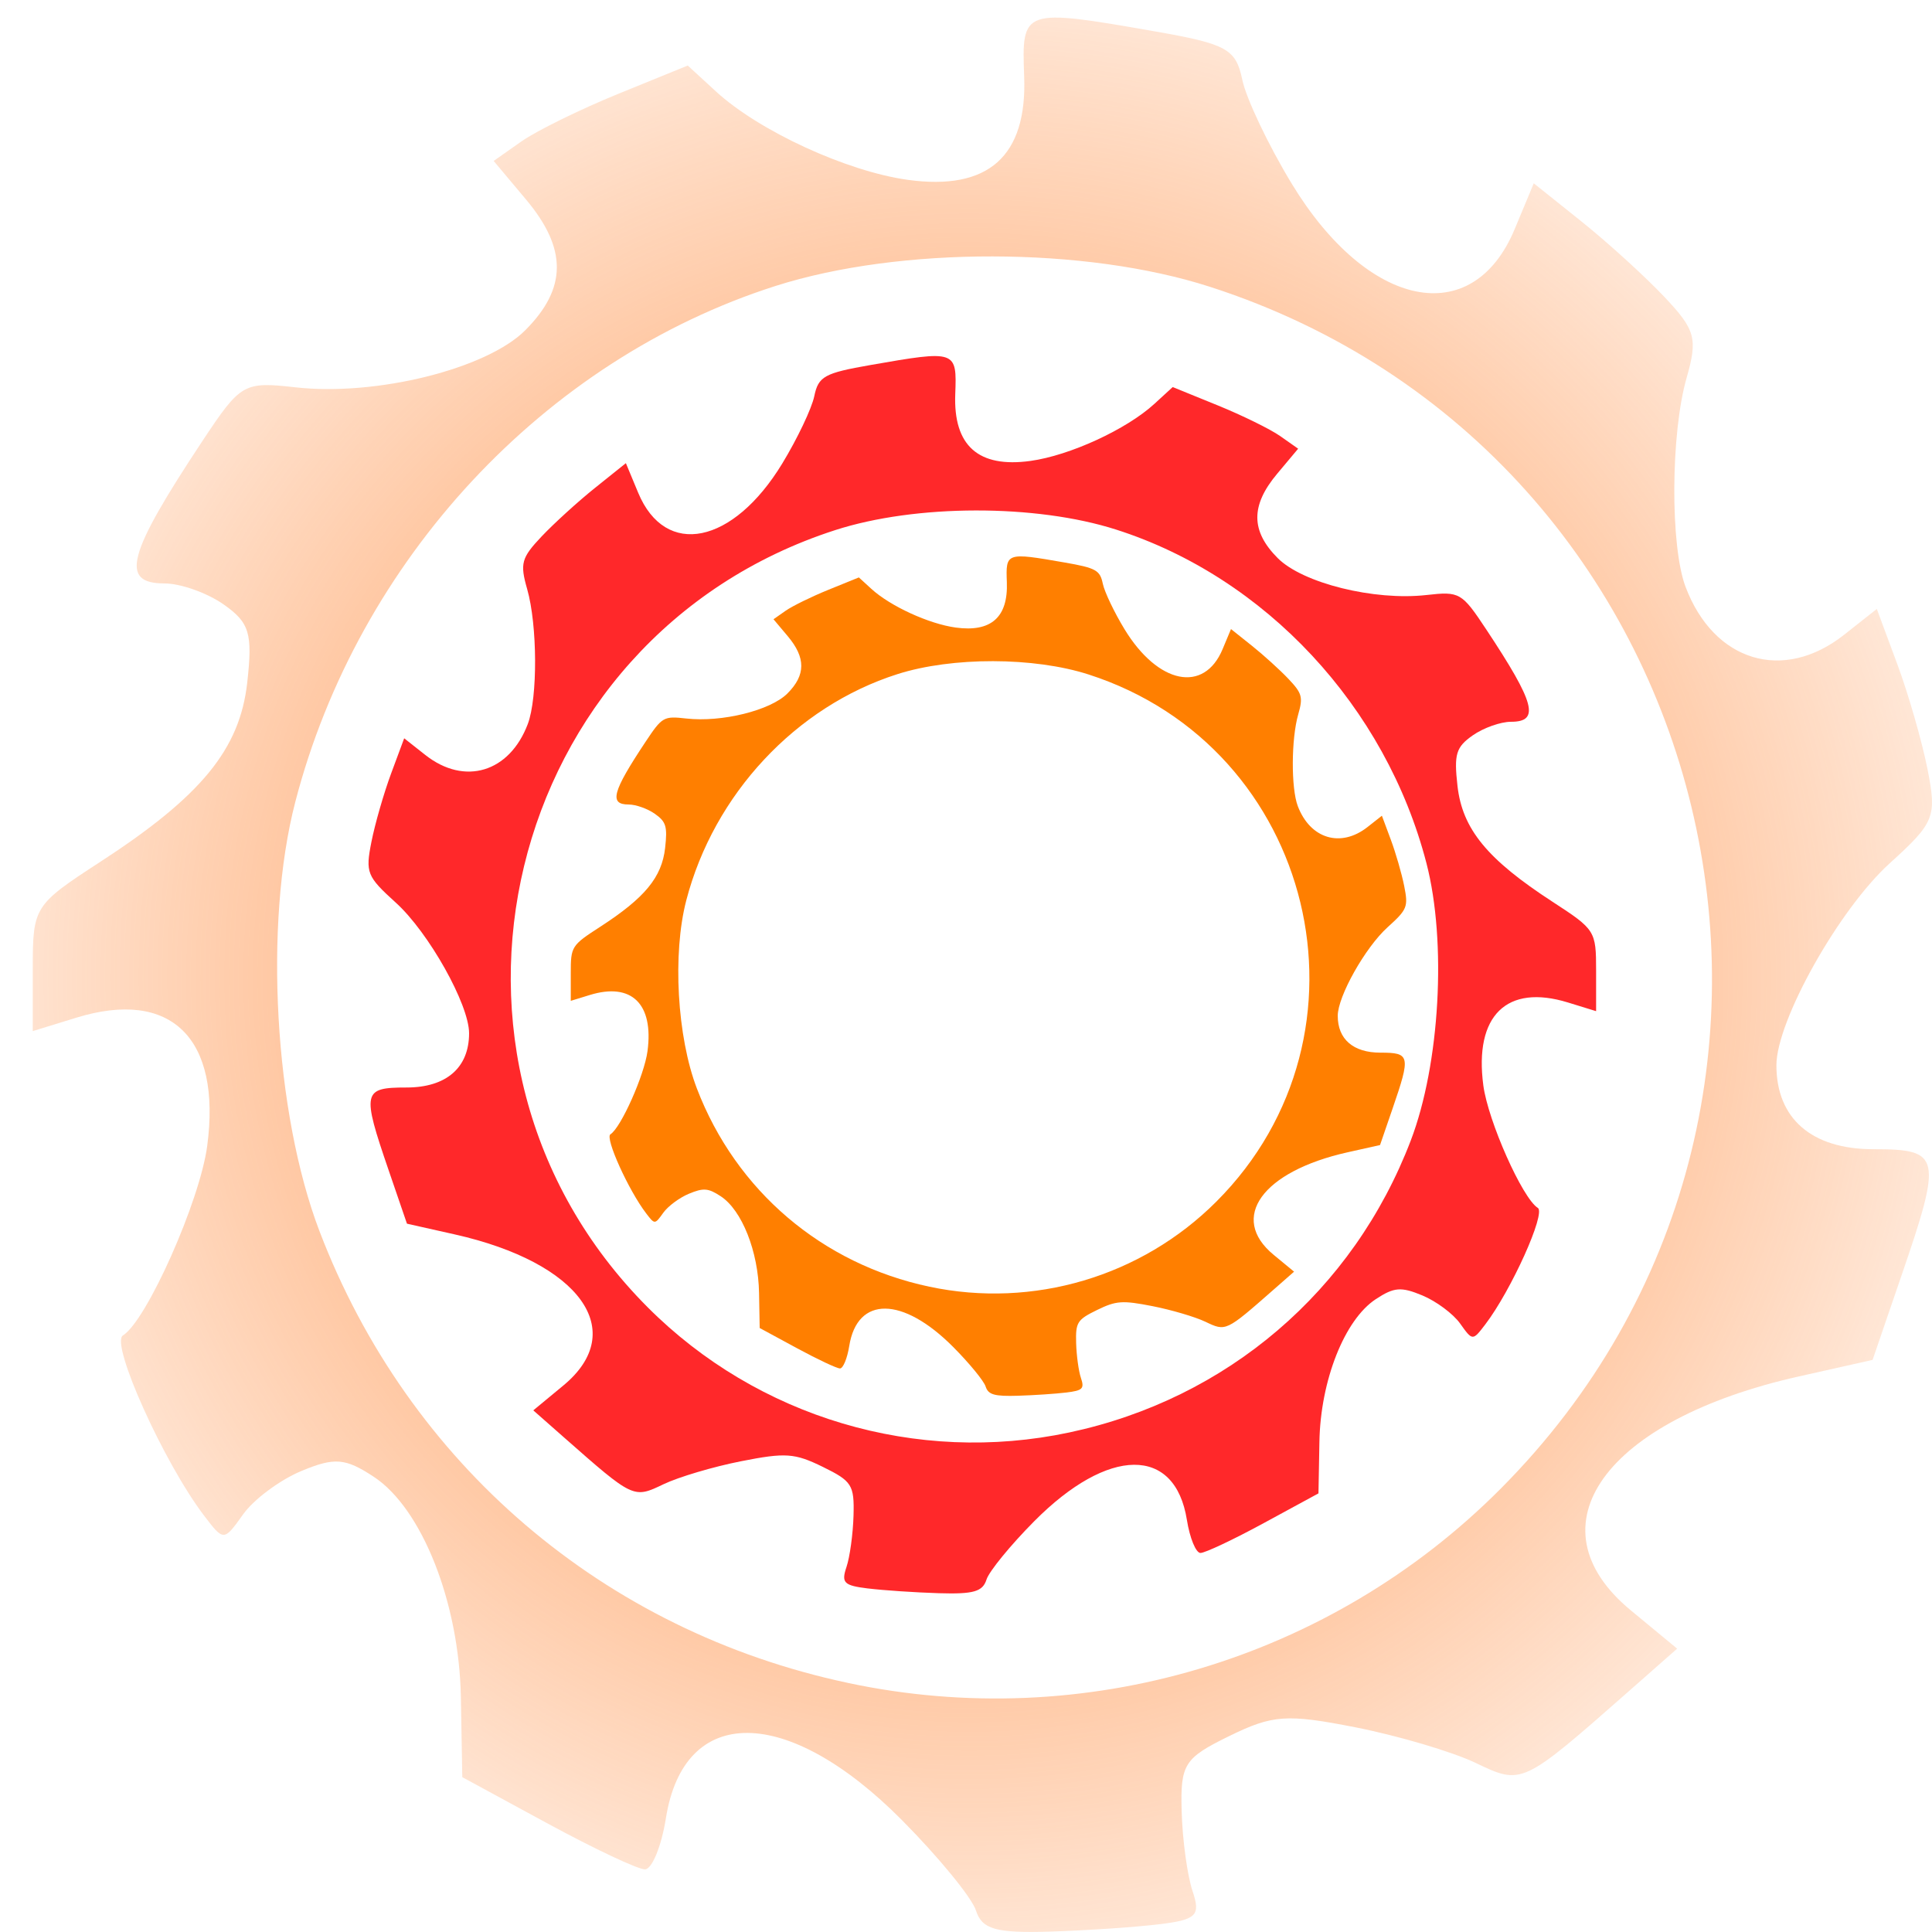 <?xml version="1.0" encoding="UTF-8" standalone="no"?>
<!-- Created with Inkscape (http://www.inkscape.org/) -->

<svg
   xmlns:dc="http://purl.org/dc/elements/1.1/"
   xmlns:cc="http://creativecommons.org/ns#"
   xmlns:rdf="http://www.w3.org/1999/02/22-rdf-syntax-ns#"
   xmlns:svg="http://www.w3.org/2000/svg"
   xmlns="http://www.w3.org/2000/svg"
   xmlns:xlink="http://www.w3.org/1999/xlink"
   xmlns:sodipodi="http://sodipodi.sourceforge.net/DTD/sodipodi-0.dtd"
   xmlns:inkscape="http://www.inkscape.org/namespaces/inkscape"
   width="64"
   height="64"
   id="svg5267"
   version="1.1"
   inkscape:version="0.48.3.1 r9886"
   sodipodi:docname="Jobs.svg">
  <defs
     id="defs5269">
    <linearGradient
       inkscape:collect="always"
       id="linearGradient7491">
      <stop
         style="stop-color:#000000;stop-opacity:1;"
         offset="0"
         id="stop7493" />
      <stop
         style="stop-color:#000000;stop-opacity:0;"
         offset="1"
         id="stop7495" />
    </linearGradient>
    <marker
       inkscape:stockid="Arrow1Send"
       orient="auto"
       refY="0"
       refX="0"
       id="Arrow1Send"
       style="overflow:visible">
      <path
         id="path5858"
         d="M 0,0 5,-5 -12.5,0 5,5 0,0 z"
         style="fill-rule:evenodd;stroke:#000000;stroke-width:1pt;marker-start:none"
         transform="matrix(-0.2,0,0,-0.2,-1.2,0)"
         inkscape:connector-curvature="0" />
    </marker>
    <marker
       inkscape:stockid="Arrow1Lend"
       orient="auto"
       refY="0"
       refX="0"
       id="Arrow1Lend"
       style="overflow:visible">
      <path
         id="path5846"
         d="M 0,0 5,-5 -12.5,0 5,5 0,0 z"
         style="fill-rule:evenodd;stroke:#000000;stroke-width:1pt;marker-start:none"
         transform="matrix(-0.8,0,0,-0.8,-10,0)"
         inkscape:connector-curvature="0" />
    </marker>
    <linearGradient
       inkscape:collect="always"
       id="linearGradient4941">
      <stop
         style="stop-color:#ff0000;stop-opacity:1;"
         offset="0"
         id="stop4943" />
      <stop
         style="stop-color:#ff0000;stop-opacity:0;"
         offset="1"
         id="stop4945" />
    </linearGradient>
    <linearGradient
       inkscape:collect="always"
       id="linearGradient4931">
      <stop
         style="stop-color:#ff0000;stop-opacity:1;"
         offset="0"
         id="stop4933" />
      <stop
         style="stop-color:#ff0000;stop-opacity:0;"
         offset="1"
         id="stop4935" />
    </linearGradient>
    <linearGradient
       inkscape:collect="always"
       id="linearGradient4889">
      <stop
         style="stop-color:#000000;stop-opacity:1;"
         offset="0"
         id="stop4891" />
      <stop
         style="stop-color:#000000;stop-opacity:0;"
         offset="1"
         id="stop4893" />
    </linearGradient>
    <linearGradient
       inkscape:collect="always"
       id="linearGradient4861">
      <stop
         style="stop-color:#000000;stop-opacity:1;"
         offset="0"
         id="stop4863" />
      <stop
         style="stop-color:#000000;stop-opacity:0;"
         offset="1"
         id="stop4865" />
    </linearGradient>
    <linearGradient
       inkscape:collect="always"
       id="linearGradient4835">
      <stop
         style="stop-color:#000000;stop-opacity:1;"
         offset="0"
         id="stop4837" />
      <stop
         style="stop-color:#000000;stop-opacity:0;"
         offset="1"
         id="stop4839" />
    </linearGradient>
    <linearGradient
       id="linearGradient4827">
      <stop
         style="stop-color:#000000;stop-opacity:1;"
         offset="0"
         id="stop4829" />
      <stop
         style="stop-color:#000000;stop-opacity:0;"
         offset="1"
         id="stop4831" />
    </linearGradient>
    <linearGradient
       id="linearGradient4800">
      <stop
         style="stop-color:#000000;stop-opacity:1;"
         offset="0"
         id="stop4802" />
      <stop
         style="stop-color:#000000;stop-opacity:0;"
         offset="1"
         id="stop4804" />
    </linearGradient>
    <linearGradient
       inkscape:collect="always"
       id="linearGradient4792">
      <stop
         style="stop-color:#000000;stop-opacity:1;"
         offset="0"
         id="stop4794" />
      <stop
         style="stop-color:#000000;stop-opacity:0;"
         offset="1"
         id="stop4796" />
    </linearGradient>
    <linearGradient
       inkscape:collect="always"
       id="linearGradient4784">
      <stop
         style="stop-color:#000000;stop-opacity:1;"
         offset="0"
         id="stop4786" />
      <stop
         style="stop-color:#000000;stop-opacity:0;"
         offset="1"
         id="stop4788" />
    </linearGradient>
    <linearGradient
       inkscape:collect="always"
       id="linearGradient4776">
      <stop
         style="stop-color:#000000;stop-opacity:1;"
         offset="0"
         id="stop4778" />
      <stop
         style="stop-color:#000000;stop-opacity:0;"
         offset="1"
         id="stop4780" />
    </linearGradient>
    <inkscape:perspective
       sodipodi:type="inkscape:persp3d"
       inkscape:vp_x="0 : 526.18109 : 1"
       inkscape:vp_y="0 : 1000 : 0"
       inkscape:vp_z="744.09448 : 526.18109 : 1"
       inkscape:persp3d-origin="372.04724 : 350.78739 : 1"
       id="perspective5275" />
    <inkscape:perspective
       id="perspective5285"
       inkscape:persp3d-origin="0.5 : 0.33333333 : 1"
       inkscape:vp_z="1 : 0.5 : 1"
       inkscape:vp_y="0 : 1000 : 0"
       inkscape:vp_x="0 : 0.5 : 1"
       sodipodi:type="inkscape:persp3d" />
    <linearGradient
       id="linearGradient5245">
      <stop
         id="stop5253"
         offset="0"
         style="stop-color:#55f538;stop-opacity:1;" />
      <stop
         style="stop-color:#287e19;stop-opacity:1;"
         offset="1"
         id="stop5249" />
    </linearGradient>
    <linearGradient
       id="linearGradient8492-7">
      <stop
         style="stop-color:#ffffff;stop-opacity:1;"
         offset="0"
         id="stop8494-4" />
      <stop
         style="stop-color:#4ee800;stop-opacity:0;"
         offset="1"
         id="stop8496-0" />
    </linearGradient>
    <linearGradient
       id="linearGradient8492">
      <stop
         style="stop-color:#ffffff;stop-opacity:1;"
         offset="0"
         id="stop8494" />
      <stop
         style="stop-color:#4ee800;stop-opacity:0;"
         offset="1"
         id="stop8496" />
    </linearGradient>
    <linearGradient
       id="linearGradient4481">
      <stop
         style="stop-color:#41c400;stop-opacity:1;"
         offset="0"
         id="stop4483" />
      <stop
         id="stop4485"
         offset="1"
         style="stop-color:#287e19;stop-opacity:1;" />
    </linearGradient>
    <linearGradient
       inkscape:collect="always"
       xlink:href="#linearGradient5261"
       id="linearGradient5251-6"
       x1="-138.579"
       y1="448.886"
       x2="-158.328"
       y2="448.886"
       gradientUnits="userSpaceOnUse"
       gradientTransform="translate(-70.065,2.051)" />
    <linearGradient
       id="linearGradient5261">
      <stop
         style="stop-color:#41c400;stop-opacity:1;"
         offset="0"
         id="stop5263" />
      <stop
         id="stop5265"
         offset="1"
         style="stop-color:#287e19;stop-opacity:1;" />
    </linearGradient>
    <linearGradient
       gradientTransform="matrix(-0.893,0.45,0.45,0.893,453.87,651.564)"
       inkscape:collect="always"
       xlink:href="#linearGradient6221-8"
       id="linearGradient6227-1"
       x1="8.839"
       y1="104.842"
       x2="16.481"
       y2="104.842"
       gradientUnits="userSpaceOnUse" />
    <linearGradient
       inkscape:collect="always"
       id="linearGradient6221-8">
      <stop
         style="stop-color:#ffd5d5;stop-opacity:1;"
         offset="0"
         id="stop6223-5" />
      <stop
         style="stop-color:#ffd5d5;stop-opacity:0;"
         offset="1"
         id="stop6225-4" />
    </linearGradient>
    <radialGradient
       inkscape:collect="always"
       xlink:href="#linearGradient6175-0"
       id="radialGradient6181-9"
       cx="388.84"
       cy="769.942"
       fx="388.84"
       fy="769.942"
       r="8.131"
       gradientTransform="matrix(1,0,0,0.769,0,177.811)"
       gradientUnits="userSpaceOnUse" />
    <linearGradient
       inkscape:collect="always"
       id="linearGradient6175-0">
      <stop
         style="stop-color:#b3b3b3;stop-opacity:1;"
         offset="0"
         id="stop6177-0" />
      <stop
         style="stop-color:#b3b3b3;stop-opacity:0;"
         offset="1"
         id="stop6179-2" />
    </linearGradient>
    <linearGradient
       inkscape:collect="always"
       xlink:href="#linearGradient6165-6"
       id="linearGradient6173-3"
       x1="380.708"
       y1="769.942"
       x2="396.971"
       y2="769.942"
       gradientUnits="userSpaceOnUse" />
    <linearGradient
       inkscape:collect="always"
       id="linearGradient6165-6">
      <stop
         style="stop-color:#b3b3b3;stop-opacity:1;"
         offset="0"
         id="stop6167-9" />
      <stop
         style="stop-color:#b3b3b3;stop-opacity:0;"
         offset="1"
         id="stop6169-9" />
    </linearGradient>
    <radialGradient
       r="8.131"
       fy="769.942"
       fx="388.84"
       cy="769.942"
       cx="388.84"
       gradientTransform="matrix(-0.893,0.45,0.346,0.687,569.161,48.519)"
       gradientUnits="userSpaceOnUse"
       id="radialGradient6254"
       xlink:href="#linearGradient6175-0"
       inkscape:collect="always" />
    <linearGradient
       gradientTransform="matrix(-0.893,0.45,0.45,0.893,489.228,-110.312)"
       y2="769.942"
       x2="396.971"
       y1="769.942"
       x1="380.708"
       gradientUnits="userSpaceOnUse"
       id="linearGradient6256"
       xlink:href="#linearGradient6165-6"
       inkscape:collect="always" />
    <linearGradient
       gradientTransform="matrix(-0.45,0.893,-0.893,-0.45,528.19,714.661)"
       inkscape:collect="always"
       xlink:href="#linearGradient6221-8-3"
       id="linearGradient6227-1-1"
       x1="8.839"
       y1="104.842"
       x2="16.481"
       y2="104.842"
       gradientUnits="userSpaceOnUse" />
    <linearGradient
       inkscape:collect="always"
       id="linearGradient6221-8-3">
      <stop
         style="stop-color:#ffd5d5;stop-opacity:1;"
         offset="0"
         id="stop6223-5-3" />
      <stop
         style="stop-color:#ffd5d5;stop-opacity:0;"
         offset="1"
         id="stop6225-4-4" />
    </linearGradient>
    <radialGradient
       r="8.131"
       fy="769.942"
       fx="388.84"
       cy="769.942"
       cx="388.84"
       gradientTransform="matrix(-0.893,0.45,0.346,0.687,571.161,48.519)"
       gradientUnits="userSpaceOnUse"
       id="radialGradient6254-4"
       xlink:href="#linearGradient6175-0-1"
       inkscape:collect="always" />
    <linearGradient
       inkscape:collect="always"
       id="linearGradient6175-0-1">
      <stop
         style="stop-color:#b3b3b3;stop-opacity:1;"
         offset="0"
         id="stop6177-0-9" />
      <stop
         style="stop-color:#b3b3b3;stop-opacity:0;"
         offset="1"
         id="stop6179-2-4" />
    </linearGradient>
    <linearGradient
       gradientTransform="matrix(-0.893,0.45,0.45,0.893,491.228,-110.312)"
       y2="769.942"
       x2="396.971"
       y1="769.942"
       x1="380.708"
       gradientUnits="userSpaceOnUse"
       id="linearGradient6256-3"
       xlink:href="#linearGradient6165-6-4"
       inkscape:collect="always" />
    <linearGradient
       inkscape:collect="always"
       id="linearGradient6165-6-4">
      <stop
         style="stop-color:#b3b3b3;stop-opacity:1;"
         offset="0"
         id="stop6167-9-8" />
      <stop
         style="stop-color:#b3b3b3;stop-opacity:0;"
         offset="1"
         id="stop6169-9-9" />
    </linearGradient>
    <radialGradient
       r="8.131"
       fy="769.942"
       fx="388.84"
       cy="769.942"
       cx="388.84"
       gradientTransform="matrix(-0.45,0.893,-0.687,-0.346,1134.155,599.971)"
       gradientUnits="userSpaceOnUse"
       id="radialGradient6322"
       xlink:href="#linearGradient6175-0-1"
       inkscape:collect="always" />
    <linearGradient
       y2="769.942"
       x2="396.971"
       y1="769.942"
       x1="380.708"
       gradientTransform="matrix(-0.45,0.893,-0.893,-0.45,1292.986,679.904)"
       gradientUnits="userSpaceOnUse"
       id="linearGradient6324"
       xlink:href="#linearGradient6165-6-4"
       inkscape:collect="always" />
    <linearGradient
       inkscape:collect="always"
       xlink:href="#linearGradient4861"
       id="linearGradient4867"
       x1="434.818"
       y1="695.254"
       x2="450.851"
       y2="695.254"
       gradientUnits="userSpaceOnUse" />
    <linearGradient
       inkscape:collect="always"
       xlink:href="#linearGradient4889-5"
       id="linearGradient4895-2"
       x1="436.681"
       y1="712.222"
       x2="437.088"
       y2="687.541"
       gradientUnits="userSpaceOnUse" />
    <linearGradient
       inkscape:collect="always"
       id="linearGradient4889-5">
      <stop
         style="stop-color:#000000;stop-opacity:1;"
         offset="0"
         id="stop4891-4" />
      <stop
         style="stop-color:#000000;stop-opacity:0;"
         offset="1"
         id="stop4893-3" />
    </linearGradient>
    <linearGradient
       inkscape:collect="always"
       xlink:href="#linearGradient4941-3"
       id="linearGradient4947-6"
       x1="63.483"
       y1="22.222"
       x2="77.113"
       y2="14.069"
       gradientUnits="userSpaceOnUse"
       gradientTransform="matrix(0.627,0,0,0.627,329.755,639.947)" />
    <linearGradient
       inkscape:collect="always"
       id="linearGradient4941-3">
      <stop
         style="stop-color:#ff0000;stop-opacity:1;"
         offset="0"
         id="stop4943-2" />
      <stop
         style="stop-color:#ff0000;stop-opacity:0;"
         offset="1"
         id="stop4945-0" />
    </linearGradient>
    <linearGradient
       inkscape:collect="always"
       xlink:href="#linearGradient4931-1"
       id="linearGradient4937-3"
       x1="436.901"
       y1="686.659"
       x2="436.207"
       y2="711.561"
       gradientUnits="userSpaceOnUse"
       gradientTransform="matrix(0.627,0,0,0.627,95.179,223.403)" />
    <linearGradient
       inkscape:collect="always"
       id="linearGradient4931-1">
      <stop
         style="stop-color:#ff0000;stop-opacity:1;"
         offset="0"
         id="stop4933-9" />
      <stop
         style="stop-color:#ff0000;stop-opacity:0;"
         offset="1"
         id="stop4935-2" />
    </linearGradient>
    <linearGradient
       inkscape:collect="always"
       xlink:href="#linearGradient4889-6"
       id="linearGradient4895-6"
       x1="436.681"
       y1="712.222"
       x2="437.088"
       y2="687.541"
       gradientUnits="userSpaceOnUse"
       gradientTransform="matrix(-0.119,0.402,-0.187,-0.581,578.447,950.208)" />
    <linearGradient
       inkscape:collect="always"
       id="linearGradient4889-6">
      <stop
         style="stop-color:#000000;stop-opacity:1;"
         offset="0"
         id="stop4891-7" />
      <stop
         style="stop-color:#000000;stop-opacity:0;"
         offset="1"
         id="stop4893-4" />
    </linearGradient>
    <linearGradient
       inkscape:collect="always"
       xlink:href="#linearGradient4835-3"
       id="linearGradient4841-1"
       x1="415.271"
       y1="725.339"
       x2="398.998"
       y2="713.659"
       gradientUnits="userSpaceOnUse"
       gradientTransform="matrix(-0.119,0.402,-0.187,-0.581,578.447,950.208)" />
    <linearGradient
       inkscape:collect="always"
       id="linearGradient4835-3">
      <stop
         style="stop-color:#000000;stop-opacity:1;"
         offset="0"
         id="stop4837-1" />
      <stop
         style="stop-color:#000000;stop-opacity:0;"
         offset="1"
         id="stop4839-4" />
    </linearGradient>
    <linearGradient
       inkscape:collect="always"
       xlink:href="#linearGradient4827-1"
       id="linearGradient4833-9"
       x1="414.117"
       y1="749.44"
       x2="399.014"
       y2="758.916"
       gradientUnits="userSpaceOnUse"
       gradientTransform="matrix(-0.119,0.402,-0.187,-0.581,578.447,950.208)" />
    <linearGradient
       id="linearGradient4827-1">
      <stop
         style="stop-color:#000000;stop-opacity:1;"
         offset="0"
         id="stop4829-1" />
      <stop
         style="stop-color:#000000;stop-opacity:0;"
         offset="1"
         id="stop4831-1" />
    </linearGradient>
    <linearGradient
       inkscape:collect="always"
       xlink:href="#linearGradient4792-2"
       id="linearGradient4798-0"
       x1="437.503"
       y1="761.064"
       x2="437.508"
       y2="780.677"
       gradientUnits="userSpaceOnUse"
       gradientTransform="matrix(-0.119,0.402,-0.187,-0.581,578.447,950.208)" />
    <linearGradient
       inkscape:collect="always"
       id="linearGradient4792-2">
      <stop
         style="stop-color:#000000;stop-opacity:1;"
         offset="0"
         id="stop4794-1" />
      <stop
         style="stop-color:#000000;stop-opacity:0;"
         offset="1"
         id="stop4796-2" />
    </linearGradient>
    <linearGradient
       inkscape:collect="always"
       xlink:href="#linearGradient4784-7"
       id="linearGradient4790-5"
       x1="458.346"
       y1="753.913"
       x2="475.809"
       y2="753.913"
       gradientUnits="userSpaceOnUse"
       gradientTransform="matrix(-0.119,0.402,-0.187,-0.581,578.447,950.208)" />
    <linearGradient
       inkscape:collect="always"
       id="linearGradient4784-7">
      <stop
         style="stop-color:#000000;stop-opacity:1;"
         offset="0"
         id="stop4786-3" />
      <stop
         style="stop-color:#000000;stop-opacity:0;"
         offset="1"
         id="stop4788-5" />
    </linearGradient>
    <linearGradient
       inkscape:collect="always"
       xlink:href="#linearGradient4776-1"
       id="linearGradient4782-0"
       x1="457.393"
       y1="718.995"
       x2="476.047"
       y2="718.995"
       gradientUnits="userSpaceOnUse"
       gradientTransform="matrix(-0.119,0.402,-0.187,-0.581,578.447,950.208)" />
    <linearGradient
       inkscape:collect="always"
       id="linearGradient4776-1">
      <stop
         style="stop-color:#000000;stop-opacity:1;"
         offset="0"
         id="stop4778-5" />
      <stop
         style="stop-color:#000000;stop-opacity:0;"
         offset="1"
         id="stop4780-8" />
    </linearGradient>
    <linearGradient
       inkscape:collect="always"
       xlink:href="#linearGradient4776-1-7"
       id="linearGradient4782-0-8"
       x1="457.393"
       y1="718.995"
       x2="476.047"
       y2="718.995"
       gradientUnits="userSpaceOnUse"
       gradientTransform="matrix(-0.119,0.402,-0.187,-0.581,578.447,950.208)" />
    <linearGradient
       inkscape:collect="always"
       id="linearGradient4776-1-7">
      <stop
         style="stop-color:#000000;stop-opacity:1;"
         offset="0"
         id="stop4778-5-9" />
      <stop
         style="stop-color:#000000;stop-opacity:0;"
         offset="1"
         id="stop4780-8-1" />
    </linearGradient>
    <linearGradient
       inkscape:collect="always"
       xlink:href="#linearGradient4784-7-9"
       id="linearGradient4790-5-6"
       x1="458.346"
       y1="753.913"
       x2="475.809"
       y2="753.913"
       gradientUnits="userSpaceOnUse"
       gradientTransform="matrix(-0.119,0.402,-0.187,-0.581,578.447,950.208)" />
    <linearGradient
       inkscape:collect="always"
       id="linearGradient4784-7-9">
      <stop
         style="stop-color:#000000;stop-opacity:1;"
         offset="0"
         id="stop4786-3-8" />
      <stop
         style="stop-color:#000000;stop-opacity:0;"
         offset="1"
         id="stop4788-5-0" />
    </linearGradient>
    <linearGradient
       inkscape:collect="always"
       xlink:href="#linearGradient4792-2-2"
       id="linearGradient4798-0-9"
       x1="437.503"
       y1="761.064"
       x2="437.508"
       y2="780.677"
       gradientUnits="userSpaceOnUse"
       gradientTransform="matrix(-0.119,0.402,-0.187,-0.581,578.447,950.208)" />
    <linearGradient
       inkscape:collect="always"
       id="linearGradient4792-2-2">
      <stop
         style="stop-color:#000000;stop-opacity:1;"
         offset="0"
         id="stop4794-1-9" />
      <stop
         style="stop-color:#000000;stop-opacity:0;"
         offset="1"
         id="stop4796-2-3" />
    </linearGradient>
    <linearGradient
       inkscape:collect="always"
       xlink:href="#linearGradient4827-1-9"
       id="linearGradient4833-9-9"
       x1="414.117"
       y1="749.44"
       x2="399.014"
       y2="758.916"
       gradientUnits="userSpaceOnUse"
       gradientTransform="matrix(-0.119,0.402,-0.187,-0.581,578.447,950.208)" />
    <linearGradient
       id="linearGradient4827-1-9">
      <stop
         style="stop-color:#000000;stop-opacity:1;"
         offset="0"
         id="stop4829-1-9" />
      <stop
         style="stop-color:#000000;stop-opacity:0;"
         offset="1"
         id="stop4831-1-7" />
    </linearGradient>
    <linearGradient
       inkscape:collect="always"
       xlink:href="#linearGradient4835-3-6"
       id="linearGradient4841-1-9"
       x1="415.271"
       y1="725.339"
       x2="398.998"
       y2="713.659"
       gradientUnits="userSpaceOnUse"
       gradientTransform="matrix(-0.119,0.402,-0.187,-0.581,578.447,950.208)" />
    <linearGradient
       inkscape:collect="always"
       id="linearGradient4835-3-6">
      <stop
         style="stop-color:#000000;stop-opacity:1;"
         offset="0"
         id="stop4837-1-3" />
      <stop
         style="stop-color:#000000;stop-opacity:0;"
         offset="1"
         id="stop4839-4-0" />
    </linearGradient>
    <linearGradient
       inkscape:collect="always"
       xlink:href="#linearGradient4889-6-6"
       id="linearGradient4895-6-6"
       x1="436.681"
       y1="712.222"
       x2="437.088"
       y2="687.541"
       gradientUnits="userSpaceOnUse"
       gradientTransform="matrix(-0.119,0.402,-0.187,-0.581,578.447,950.208)" />
    <linearGradient
       inkscape:collect="always"
       id="linearGradient4889-6-6">
      <stop
         style="stop-color:#000000;stop-opacity:1;"
         offset="0"
         id="stop4891-7-8" />
      <stop
         style="stop-color:#000000;stop-opacity:0;"
         offset="1"
         id="stop4893-4-3" />
    </linearGradient>
    <linearGradient
       y2="687.541"
       x2="437.088"
       y1="712.222"
       x1="436.681"
       gradientTransform="matrix(-0.119,0.402,-0.187,-0.581,578.447,950.208)"
       gradientUnits="userSpaceOnUse"
       id="linearGradient5739"
       xlink:href="#linearGradient4889-6-6"
       inkscape:collect="always" />
    <linearGradient
       inkscape:collect="always"
       xlink:href="#linearGradient4776-1-7-7"
       id="linearGradient4782-0-8-5"
       x1="457.393"
       y1="718.995"
       x2="476.047"
       y2="718.995"
       gradientUnits="userSpaceOnUse"
       gradientTransform="matrix(-0.119,0.402,-0.187,-0.581,578.447,950.208)" />
    <linearGradient
       inkscape:collect="always"
       id="linearGradient4776-1-7-7">
      <stop
         style="stop-color:#000000;stop-opacity:1;"
         offset="0"
         id="stop4778-5-9-4" />
      <stop
         style="stop-color:#000000;stop-opacity:0;"
         offset="1"
         id="stop4780-8-1-1" />
    </linearGradient>
    <linearGradient
       inkscape:collect="always"
       xlink:href="#linearGradient4784-7-9-4"
       id="linearGradient4790-5-6-2"
       x1="458.346"
       y1="753.913"
       x2="475.809"
       y2="753.913"
       gradientUnits="userSpaceOnUse"
       gradientTransform="matrix(-0.119,0.402,-0.187,-0.581,578.447,950.208)" />
    <linearGradient
       inkscape:collect="always"
       id="linearGradient4784-7-9-4">
      <stop
         style="stop-color:#000000;stop-opacity:1;"
         offset="0"
         id="stop4786-3-8-6" />
      <stop
         style="stop-color:#000000;stop-opacity:0;"
         offset="1"
         id="stop4788-5-0-1" />
    </linearGradient>
    <linearGradient
       inkscape:collect="always"
       xlink:href="#linearGradient4792-2-2-1"
       id="linearGradient4798-0-9-8"
       x1="437.503"
       y1="761.064"
       x2="437.508"
       y2="780.677"
       gradientUnits="userSpaceOnUse"
       gradientTransform="matrix(-0.119,0.402,-0.187,-0.581,578.447,950.208)" />
    <linearGradient
       inkscape:collect="always"
       id="linearGradient4792-2-2-1">
      <stop
         style="stop-color:#000000;stop-opacity:1;"
         offset="0"
         id="stop4794-1-9-5" />
      <stop
         style="stop-color:#000000;stop-opacity:0;"
         offset="1"
         id="stop4796-2-3-2" />
    </linearGradient>
    <linearGradient
       inkscape:collect="always"
       xlink:href="#linearGradient4827-1-9-4"
       id="linearGradient4833-9-9-5"
       x1="414.117"
       y1="749.44"
       x2="399.014"
       y2="758.916"
       gradientUnits="userSpaceOnUse"
       gradientTransform="matrix(-0.119,0.402,-0.187,-0.581,578.447,950.208)" />
    <linearGradient
       id="linearGradient4827-1-9-4">
      <stop
         style="stop-color:#000000;stop-opacity:1;"
         offset="0"
         id="stop4829-1-9-5" />
      <stop
         style="stop-color:#000000;stop-opacity:0;"
         offset="1"
         id="stop4831-1-7-5" />
    </linearGradient>
    <linearGradient
       inkscape:collect="always"
       xlink:href="#linearGradient4835-3-6-2"
       id="linearGradient4841-1-9-7"
       x1="415.271"
       y1="725.339"
       x2="398.998"
       y2="713.659"
       gradientUnits="userSpaceOnUse"
       gradientTransform="matrix(-0.119,0.402,-0.187,-0.581,578.447,950.208)" />
    <linearGradient
       inkscape:collect="always"
       id="linearGradient4835-3-6-2">
      <stop
         style="stop-color:#000000;stop-opacity:1;"
         offset="0"
         id="stop4837-1-3-9" />
      <stop
         style="stop-color:#000000;stop-opacity:0;"
         offset="1"
         id="stop4839-4-0-2" />
    </linearGradient>
    <linearGradient
       y2="687.541"
       x2="437.088"
       y1="712.222"
       x1="436.681"
       gradientTransform="matrix(-0.119,0.402,-0.187,-0.581,578.447,950.208)"
       gradientUnits="userSpaceOnUse"
       id="linearGradient5739-9"
       xlink:href="#linearGradient4889-6-6-5"
       inkscape:collect="always" />
    <linearGradient
       inkscape:collect="always"
       id="linearGradient4889-6-6-5">
      <stop
         style="stop-color:#000000;stop-opacity:1;"
         offset="0"
         id="stop4891-7-8-7" />
      <stop
         style="stop-color:#000000;stop-opacity:0;"
         offset="1"
         id="stop4893-4-3-9" />
    </linearGradient>
    <linearGradient
       y2="687.541"
       x2="437.088"
       y1="712.222"
       x1="436.681"
       gradientTransform="matrix(-0.119,0.402,-0.187,-0.581,578.447,950.208)"
       gradientUnits="userSpaceOnUse"
       id="linearGradient6513"
       xlink:href="#linearGradient4889-6-6-5"
       inkscape:collect="always" />
    <linearGradient
       inkscape:collect="always"
       xlink:href="#linearGradient4889-6"
       id="linearGradient6589"
       gradientUnits="userSpaceOnUse"
       gradientTransform="matrix(-0.119,0.402,-0.187,-0.581,578.447,950.208)"
       x1="436.681"
       y1="712.222"
       x2="437.088"
       y2="687.541" />
    <linearGradient
       inkscape:collect="always"
       xlink:href="#linearGradient4835-3"
       id="linearGradient6593"
       gradientUnits="userSpaceOnUse"
       gradientTransform="matrix(-0.119,0.402,-0.187,-0.581,578.447,950.208)"
       x1="415.271"
       y1="725.339"
       x2="398.998"
       y2="713.659" />
    <linearGradient
       inkscape:collect="always"
       xlink:href="#linearGradient4827-1"
       id="linearGradient6596"
       gradientUnits="userSpaceOnUse"
       gradientTransform="matrix(-0.119,0.402,-0.187,-0.581,578.447,950.208)"
       x1="414.117"
       y1="749.44"
       x2="399.014"
       y2="758.916" />
    <linearGradient
       inkscape:collect="always"
       xlink:href="#linearGradient4792-2"
       id="linearGradient6599"
       gradientUnits="userSpaceOnUse"
       gradientTransform="matrix(-0.119,0.402,-0.187,-0.581,578.447,950.208)"
       x1="437.503"
       y1="761.064"
       x2="437.508"
       y2="780.677" />
    <linearGradient
       inkscape:collect="always"
       xlink:href="#linearGradient4784-7"
       id="linearGradient6602"
       gradientUnits="userSpaceOnUse"
       gradientTransform="matrix(-0.119,0.402,-0.187,-0.581,578.447,950.208)"
       x1="458.346"
       y1="753.913"
       x2="475.809"
       y2="753.913" />
    <linearGradient
       inkscape:collect="always"
       xlink:href="#linearGradient4776-1"
       id="linearGradient6605"
       gradientUnits="userSpaceOnUse"
       gradientTransform="matrix(-0.119,0.402,-0.187,-0.581,578.447,950.208)"
       x1="457.393"
       y1="718.995"
       x2="476.047"
       y2="718.995" />
    <linearGradient
       inkscape:collect="always"
       xlink:href="#linearGradient4776-1-8"
       id="linearGradient6605-9"
       gradientUnits="userSpaceOnUse"
       gradientTransform="matrix(-0.119,0.402,-0.187,-0.581,578.447,950.208)"
       x1="457.393"
       y1="718.995"
       x2="476.047"
       y2="718.995" />
    <linearGradient
       inkscape:collect="always"
       id="linearGradient4776-1-8">
      <stop
         style="stop-color:#000000;stop-opacity:1;"
         offset="0"
         id="stop4778-5-3" />
      <stop
         style="stop-color:#000000;stop-opacity:0;"
         offset="1"
         id="stop4780-8-9" />
    </linearGradient>
    <linearGradient
       inkscape:collect="always"
       xlink:href="#linearGradient4784-7-5"
       id="linearGradient6602-0"
       gradientUnits="userSpaceOnUse"
       gradientTransform="matrix(-0.119,0.402,-0.187,-0.581,578.447,950.208)"
       x1="458.346"
       y1="753.913"
       x2="475.809"
       y2="753.913" />
    <linearGradient
       inkscape:collect="always"
       id="linearGradient4784-7-5">
      <stop
         style="stop-color:#000000;stop-opacity:1;"
         offset="0"
         id="stop4786-3-2" />
      <stop
         style="stop-color:#000000;stop-opacity:0;"
         offset="1"
         id="stop4788-5-6" />
    </linearGradient>
    <linearGradient
       inkscape:collect="always"
       xlink:href="#linearGradient4792-2-4"
       id="linearGradient6599-6"
       gradientUnits="userSpaceOnUse"
       gradientTransform="matrix(-0.119,0.402,-0.187,-0.581,578.447,950.208)"
       x1="437.503"
       y1="761.064"
       x2="437.508"
       y2="780.677" />
    <linearGradient
       inkscape:collect="always"
       id="linearGradient4792-2-4">
      <stop
         style="stop-color:#000000;stop-opacity:1;"
         offset="0"
         id="stop4794-1-7" />
      <stop
         style="stop-color:#000000;stop-opacity:0;"
         offset="1"
         id="stop4796-2-36" />
    </linearGradient>
    <linearGradient
       inkscape:collect="always"
       xlink:href="#linearGradient4827-1-4"
       id="linearGradient6596-0"
       gradientUnits="userSpaceOnUse"
       gradientTransform="matrix(-0.119,0.402,-0.187,-0.581,578.447,950.208)"
       x1="414.117"
       y1="749.44"
       x2="399.014"
       y2="758.916" />
    <linearGradient
       id="linearGradient4827-1-4">
      <stop
         style="stop-color:#000000;stop-opacity:1;"
         offset="0"
         id="stop4829-1-95" />
      <stop
         style="stop-color:#000000;stop-opacity:0;"
         offset="1"
         id="stop4831-1-3" />
    </linearGradient>
    <linearGradient
       inkscape:collect="always"
       xlink:href="#linearGradient4835-3-1"
       id="linearGradient6593-8"
       gradientUnits="userSpaceOnUse"
       gradientTransform="matrix(-0.119,0.402,-0.187,-0.581,578.447,950.208)"
       x1="415.271"
       y1="725.339"
       x2="398.998"
       y2="713.659" />
    <linearGradient
       inkscape:collect="always"
       id="linearGradient4835-3-1">
      <stop
         style="stop-color:#000000;stop-opacity:1;"
         offset="0"
         id="stop4837-1-0" />
      <stop
         style="stop-color:#000000;stop-opacity:0;"
         offset="1"
         id="stop4839-4-7" />
    </linearGradient>
    <linearGradient
       inkscape:collect="always"
       xlink:href="#linearGradient4889-6-8"
       id="linearGradient6589-2"
       gradientUnits="userSpaceOnUse"
       gradientTransform="matrix(-0.119,0.402,-0.187,-0.581,578.447,950.208)"
       x1="436.681"
       y1="712.222"
       x2="437.088"
       y2="687.541" />
    <linearGradient
       inkscape:collect="always"
       id="linearGradient4889-6-8">
      <stop
         style="stop-color:#000000;stop-opacity:1;"
         offset="0"
         id="stop4891-7-88" />
      <stop
         style="stop-color:#000000;stop-opacity:0;"
         offset="1"
         id="stop4893-4-9" />
    </linearGradient>
    <linearGradient
       y2="687.541"
       x2="437.088"
       y1="712.222"
       x1="436.681"
       gradientTransform="matrix(-0.119,0.402,-0.187,-0.581,578.447,950.208)"
       gradientUnits="userSpaceOnUse"
       id="linearGradient6661"
       xlink:href="#linearGradient4889-6-8"
       inkscape:collect="always" />
    <linearGradient
       inkscape:collect="always"
       xlink:href="#linearGradient4776-1-8-8"
       id="linearGradient6605-9-4"
       gradientUnits="userSpaceOnUse"
       gradientTransform="matrix(-0.119,0.402,-0.187,-0.581,578.447,950.208)"
       x1="457.393"
       y1="718.995"
       x2="476.047"
       y2="718.995" />
    <linearGradient
       inkscape:collect="always"
       id="linearGradient4776-1-8-8">
      <stop
         style="stop-color:#000000;stop-opacity:1;"
         offset="0"
         id="stop4778-5-3-9" />
      <stop
         style="stop-color:#000000;stop-opacity:0;"
         offset="1"
         id="stop4780-8-9-2" />
    </linearGradient>
    <linearGradient
       inkscape:collect="always"
       xlink:href="#linearGradient4784-7-5-9"
       id="linearGradient6602-0-2"
       gradientUnits="userSpaceOnUse"
       gradientTransform="matrix(-0.119,0.402,-0.187,-0.581,578.447,950.208)"
       x1="458.346"
       y1="753.913"
       x2="475.809"
       y2="753.913" />
    <linearGradient
       inkscape:collect="always"
       id="linearGradient4784-7-5-9">
      <stop
         style="stop-color:#000000;stop-opacity:1;"
         offset="0"
         id="stop4786-3-2-7" />
      <stop
         style="stop-color:#000000;stop-opacity:0;"
         offset="1"
         id="stop4788-5-6-1" />
    </linearGradient>
    <linearGradient
       inkscape:collect="always"
       xlink:href="#linearGradient4792-2-4-2"
       id="linearGradient6599-6-9"
       gradientUnits="userSpaceOnUse"
       gradientTransform="matrix(-0.119,0.402,-0.187,-0.581,578.447,950.208)"
       x1="437.503"
       y1="761.064"
       x2="437.508"
       y2="780.677" />
    <linearGradient
       inkscape:collect="always"
       id="linearGradient4792-2-4-2">
      <stop
         style="stop-color:#000000;stop-opacity:1;"
         offset="0"
         id="stop4794-1-7-2" />
      <stop
         style="stop-color:#000000;stop-opacity:0;"
         offset="1"
         id="stop4796-2-36-6" />
    </linearGradient>
    <linearGradient
       inkscape:collect="always"
       xlink:href="#linearGradient4827-1-4-1"
       id="linearGradient6596-0-5"
       gradientUnits="userSpaceOnUse"
       gradientTransform="matrix(-0.119,0.402,-0.187,-0.581,578.447,950.208)"
       x1="414.117"
       y1="749.44"
       x2="399.014"
       y2="758.916" />
    <linearGradient
       id="linearGradient4827-1-4-1">
      <stop
         style="stop-color:#000000;stop-opacity:1;"
         offset="0"
         id="stop4829-1-95-7" />
      <stop
         style="stop-color:#000000;stop-opacity:0;"
         offset="1"
         id="stop4831-1-3-7" />
    </linearGradient>
    <linearGradient
       inkscape:collect="always"
       xlink:href="#linearGradient4835-3-1-2"
       id="linearGradient6593-8-0"
       gradientUnits="userSpaceOnUse"
       gradientTransform="matrix(-0.119,0.402,-0.187,-0.581,578.447,950.208)"
       x1="415.271"
       y1="725.339"
       x2="398.998"
       y2="713.659" />
    <linearGradient
       inkscape:collect="always"
       id="linearGradient4835-3-1-2">
      <stop
         style="stop-color:#000000;stop-opacity:1;"
         offset="0"
         id="stop4837-1-0-6" />
      <stop
         style="stop-color:#000000;stop-opacity:0;"
         offset="1"
         id="stop4839-4-7-8" />
    </linearGradient>
    <linearGradient
       y2="687.541"
       x2="437.088"
       y1="712.222"
       x1="436.681"
       gradientTransform="matrix(-0.119,0.402,-0.187,-0.581,578.447,950.208)"
       gradientUnits="userSpaceOnUse"
       id="linearGradient6661-2"
       xlink:href="#linearGradient4889-6-8-5"
       inkscape:collect="always" />
    <linearGradient
       inkscape:collect="always"
       id="linearGradient4889-6-8-5">
      <stop
         style="stop-color:#000000;stop-opacity:1;"
         offset="0"
         id="stop4891-7-88-1" />
      <stop
         style="stop-color:#000000;stop-opacity:0;"
         offset="1"
         id="stop4893-4-9-5" />
    </linearGradient>
    <linearGradient
       y2="687.541"
       x2="437.088"
       y1="712.222"
       x1="436.681"
       gradientTransform="matrix(-0.119,0.402,-0.187,-0.581,578.447,950.208)"
       gradientUnits="userSpaceOnUse"
       id="linearGradient6779"
       xlink:href="#linearGradient4889-6-8-5"
       inkscape:collect="always" />
    <linearGradient
       inkscape:collect="always"
       xlink:href="#linearGradient4776-1-8-8-6"
       id="linearGradient6605-9-4-5"
       gradientUnits="userSpaceOnUse"
       gradientTransform="matrix(-0.119,0.402,-0.187,-0.581,578.447,950.208)"
       x1="457.393"
       y1="718.995"
       x2="476.047"
       y2="718.995" />
    <linearGradient
       inkscape:collect="always"
       id="linearGradient4776-1-8-8-6">
      <stop
         style="stop-color:#000000;stop-opacity:1;"
         offset="0"
         id="stop4778-5-3-9-9" />
      <stop
         style="stop-color:#000000;stop-opacity:0;"
         offset="1"
         id="stop4780-8-9-2-6" />
    </linearGradient>
    <linearGradient
       inkscape:collect="always"
       xlink:href="#linearGradient4784-7-5-9-2"
       id="linearGradient6602-0-2-5"
       gradientUnits="userSpaceOnUse"
       gradientTransform="matrix(-0.119,0.402,-0.187,-0.581,578.447,950.208)"
       x1="458.346"
       y1="753.913"
       x2="475.809"
       y2="753.913" />
    <linearGradient
       inkscape:collect="always"
       id="linearGradient4784-7-5-9-2">
      <stop
         style="stop-color:#000000;stop-opacity:1;"
         offset="0"
         id="stop4786-3-2-7-7" />
      <stop
         style="stop-color:#000000;stop-opacity:0;"
         offset="1"
         id="stop4788-5-6-1-7" />
    </linearGradient>
    <linearGradient
       inkscape:collect="always"
       xlink:href="#linearGradient4792-2-4-2-6"
       id="linearGradient6599-6-9-4"
       gradientUnits="userSpaceOnUse"
       gradientTransform="matrix(-0.119,0.402,-0.187,-0.581,578.447,950.208)"
       x1="437.503"
       y1="761.064"
       x2="437.508"
       y2="780.677" />
    <linearGradient
       inkscape:collect="always"
       id="linearGradient4792-2-4-2-6">
      <stop
         style="stop-color:#000000;stop-opacity:1;"
         offset="0"
         id="stop4794-1-7-2-4" />
      <stop
         style="stop-color:#000000;stop-opacity:0;"
         offset="1"
         id="stop4796-2-36-6-7" />
    </linearGradient>
    <linearGradient
       inkscape:collect="always"
       xlink:href="#linearGradient4827-1-4-1-2"
       id="linearGradient6596-0-5-3"
       gradientUnits="userSpaceOnUse"
       gradientTransform="matrix(-0.119,0.402,-0.187,-0.581,578.447,950.208)"
       x1="414.117"
       y1="749.44"
       x2="399.014"
       y2="758.916" />
    <linearGradient
       id="linearGradient4827-1-4-1-2">
      <stop
         style="stop-color:#000000;stop-opacity:1;"
         offset="0"
         id="stop4829-1-95-7-7" />
      <stop
         style="stop-color:#000000;stop-opacity:0;"
         offset="1"
         id="stop4831-1-3-7-7" />
    </linearGradient>
    <linearGradient
       inkscape:collect="always"
       xlink:href="#linearGradient4835-3-1-2-7"
       id="linearGradient6593-8-0-0"
       gradientUnits="userSpaceOnUse"
       gradientTransform="matrix(-0.119,0.402,-0.187,-0.581,578.447,950.208)"
       x1="415.271"
       y1="725.339"
       x2="398.998"
       y2="713.659" />
    <linearGradient
       inkscape:collect="always"
       id="linearGradient4835-3-1-2-7">
      <stop
         style="stop-color:#000000;stop-opacity:1;"
         offset="0"
         id="stop4837-1-0-6-9" />
      <stop
         style="stop-color:#000000;stop-opacity:0;"
         offset="1"
         id="stop4839-4-7-8-5" />
    </linearGradient>
    <linearGradient
       y2="687.541"
       x2="437.088"
       y1="712.222"
       x1="436.681"
       gradientTransform="matrix(-0.119,0.402,-0.187,-0.581,578.447,950.208)"
       gradientUnits="userSpaceOnUse"
       id="linearGradient6779-0"
       xlink:href="#linearGradient4889-6-8-5-7"
       inkscape:collect="always" />
    <linearGradient
       inkscape:collect="always"
       id="linearGradient4889-6-8-5-7">
      <stop
         style="stop-color:#000000;stop-opacity:1;"
         offset="0"
         id="stop4891-7-88-1-5" />
      <stop
         style="stop-color:#000000;stop-opacity:0;"
         offset="1"
         id="stop4893-4-9-5-8" />
    </linearGradient>
    <linearGradient
       y2="687.541"
       x2="437.088"
       y1="712.222"
       x1="436.681"
       gradientTransform="matrix(-0.119,0.402,-0.187,-0.581,578.447,950.208)"
       gradientUnits="userSpaceOnUse"
       id="linearGradient6897"
       xlink:href="#linearGradient4889-6-8-5-7"
       inkscape:collect="always" />
    <linearGradient
       inkscape:collect="always"
       xlink:href="#linearGradient4776-1-8-8-6-0"
       id="linearGradient6605-9-4-5-2"
       gradientUnits="userSpaceOnUse"
       gradientTransform="matrix(-0.119,0.402,-0.187,-0.581,578.447,950.208)"
       x1="457.393"
       y1="718.995"
       x2="476.047"
       y2="718.995" />
    <linearGradient
       inkscape:collect="always"
       id="linearGradient4776-1-8-8-6-0">
      <stop
         style="stop-color:#000000;stop-opacity:1;"
         offset="0"
         id="stop4778-5-3-9-9-6" />
      <stop
         style="stop-color:#000000;stop-opacity:0;"
         offset="1"
         id="stop4780-8-9-2-6-6" />
    </linearGradient>
    <linearGradient
       inkscape:collect="always"
       xlink:href="#linearGradient4784-7-5-9-2-5"
       id="linearGradient6602-0-2-5-7"
       gradientUnits="userSpaceOnUse"
       gradientTransform="matrix(-0.119,0.402,-0.187,-0.581,578.447,950.208)"
       x1="458.346"
       y1="753.913"
       x2="475.809"
       y2="753.913" />
    <linearGradient
       inkscape:collect="always"
       id="linearGradient4784-7-5-9-2-5">
      <stop
         style="stop-color:#000000;stop-opacity:1;"
         offset="0"
         id="stop4786-3-2-7-7-1" />
      <stop
         style="stop-color:#000000;stop-opacity:0;"
         offset="1"
         id="stop4788-5-6-1-7-5" />
    </linearGradient>
    <linearGradient
       inkscape:collect="always"
       xlink:href="#linearGradient4792-2-4-2-6-8"
       id="linearGradient6599-6-9-4-0"
       gradientUnits="userSpaceOnUse"
       gradientTransform="matrix(-0.119,0.402,-0.187,-0.581,578.447,950.208)"
       x1="437.503"
       y1="761.064"
       x2="437.508"
       y2="780.677" />
    <linearGradient
       inkscape:collect="always"
       id="linearGradient4792-2-4-2-6-8">
      <stop
         style="stop-color:#000000;stop-opacity:1;"
         offset="0"
         id="stop4794-1-7-2-4-9" />
      <stop
         style="stop-color:#000000;stop-opacity:0;"
         offset="1"
         id="stop4796-2-36-6-7-4" />
    </linearGradient>
    <linearGradient
       inkscape:collect="always"
       xlink:href="#linearGradient4827-1-4-1-2-8"
       id="linearGradient6596-0-5-3-8"
       gradientUnits="userSpaceOnUse"
       gradientTransform="matrix(-0.119,0.402,-0.187,-0.581,578.447,950.208)"
       x1="414.117"
       y1="749.44"
       x2="399.014"
       y2="758.916" />
    <linearGradient
       id="linearGradient4827-1-4-1-2-8">
      <stop
         style="stop-color:#000000;stop-opacity:1;"
         offset="0"
         id="stop4829-1-95-7-7-4" />
      <stop
         style="stop-color:#000000;stop-opacity:0;"
         offset="1"
         id="stop4831-1-3-7-7-5" />
    </linearGradient>
    <linearGradient
       inkscape:collect="always"
       xlink:href="#linearGradient4835-3-1-2-7-1"
       id="linearGradient6593-8-0-0-8"
       gradientUnits="userSpaceOnUse"
       gradientTransform="matrix(-0.119,0.402,-0.187,-0.581,578.447,950.208)"
       x1="415.271"
       y1="725.339"
       x2="398.998"
       y2="713.659" />
    <linearGradient
       inkscape:collect="always"
       id="linearGradient4835-3-1-2-7-1">
      <stop
         style="stop-color:#000000;stop-opacity:1;"
         offset="0"
         id="stop4837-1-0-6-9-6" />
      <stop
         style="stop-color:#000000;stop-opacity:0;"
         offset="1"
         id="stop4839-4-7-8-5-7" />
    </linearGradient>
    <linearGradient
       y2="687.541"
       x2="437.088"
       y1="712.222"
       x1="436.681"
       gradientTransform="matrix(-0.119,0.402,-0.187,-0.581,578.447,950.208)"
       gradientUnits="userSpaceOnUse"
       id="linearGradient6897-8"
       xlink:href="#linearGradient4889-6-8-5-7-6"
       inkscape:collect="always" />
    <linearGradient
       inkscape:collect="always"
       id="linearGradient4889-6-8-5-7-6">
      <stop
         style="stop-color:#000000;stop-opacity:1;"
         offset="0"
         id="stop4891-7-88-1-5-6" />
      <stop
         style="stop-color:#000000;stop-opacity:0;"
         offset="1"
         id="stop4893-4-9-5-8-8" />
    </linearGradient>
    <linearGradient
       y2="687.541"
       x2="437.088"
       y1="712.222"
       x1="436.681"
       gradientTransform="matrix(-0.119,0.402,-0.187,-0.581,578.447,950.208)"
       gradientUnits="userSpaceOnUse"
       id="linearGradient7015"
       xlink:href="#linearGradient4889-6-8-5-7-6"
       inkscape:collect="always" />
    <linearGradient
       inkscape:collect="always"
       xlink:href="#linearGradient4776-1"
       id="linearGradient7090"
       gradientUnits="userSpaceOnUse"
       gradientTransform="matrix(-0.119,0.402,-0.187,-0.581,578.447,950.208)"
       x1="457.393"
       y1="718.995"
       x2="476.047"
       y2="718.995" />
    <linearGradient
       inkscape:collect="always"
       xlink:href="#linearGradient4784-7"
       id="linearGradient7092"
       gradientUnits="userSpaceOnUse"
       gradientTransform="matrix(-0.119,0.402,-0.187,-0.581,578.447,950.208)"
       x1="458.346"
       y1="753.913"
       x2="475.809"
       y2="753.913" />
    <linearGradient
       inkscape:collect="always"
       xlink:href="#linearGradient4792-2"
       id="linearGradient7094"
       gradientUnits="userSpaceOnUse"
       gradientTransform="matrix(-0.119,0.402,-0.187,-0.581,578.447,950.208)"
       x1="437.503"
       y1="761.064"
       x2="437.508"
       y2="780.677" />
    <linearGradient
       inkscape:collect="always"
       xlink:href="#linearGradient4827-1"
       id="linearGradient7096"
       gradientUnits="userSpaceOnUse"
       gradientTransform="matrix(-0.119,0.402,-0.187,-0.581,578.447,950.208)"
       x1="414.117"
       y1="749.44"
       x2="399.014"
       y2="758.916" />
    <linearGradient
       inkscape:collect="always"
       xlink:href="#linearGradient4835-3"
       id="linearGradient7098"
       gradientUnits="userSpaceOnUse"
       gradientTransform="matrix(-0.119,0.402,-0.187,-0.581,578.447,950.208)"
       x1="415.271"
       y1="725.339"
       x2="398.998"
       y2="713.659" />
    <linearGradient
       inkscape:collect="always"
       xlink:href="#linearGradient4889-6"
       id="linearGradient7100"
       gradientUnits="userSpaceOnUse"
       gradientTransform="matrix(-0.119,0.402,-0.187,-0.581,578.447,950.208)"
       x1="436.681"
       y1="712.222"
       x2="437.088"
       y2="687.541" />
    <linearGradient
       inkscape:collect="always"
       xlink:href="#linearGradient4776-1-8-8-6-0-2"
       id="linearGradient6605-9-4-5-2-1"
       gradientUnits="userSpaceOnUse"
       gradientTransform="matrix(-0.119,0.402,-0.187,-0.581,578.447,950.208)"
       x1="457.393"
       y1="718.995"
       x2="476.047"
       y2="718.995" />
    <linearGradient
       inkscape:collect="always"
       id="linearGradient4776-1-8-8-6-0-2">
      <stop
         style="stop-color:#000000;stop-opacity:1;"
         offset="0"
         id="stop4778-5-3-9-9-6-8" />
      <stop
         style="stop-color:#000000;stop-opacity:0;"
         offset="1"
         id="stop4780-8-9-2-6-6-4" />
    </linearGradient>
    <linearGradient
       inkscape:collect="always"
       xlink:href="#linearGradient4784-7-5-9-2-5-5"
       id="linearGradient6602-0-2-5-7-1"
       gradientUnits="userSpaceOnUse"
       gradientTransform="matrix(-0.119,0.402,-0.187,-0.581,578.447,950.208)"
       x1="458.346"
       y1="753.913"
       x2="475.809"
       y2="753.913" />
    <linearGradient
       inkscape:collect="always"
       id="linearGradient4784-7-5-9-2-5-5">
      <stop
         style="stop-color:#000000;stop-opacity:1;"
         offset="0"
         id="stop4786-3-2-7-7-1-5" />
      <stop
         style="stop-color:#000000;stop-opacity:0;"
         offset="1"
         id="stop4788-5-6-1-7-5-0" />
    </linearGradient>
    <linearGradient
       inkscape:collect="always"
       xlink:href="#linearGradient4792-2-4-2-6-8-0"
       id="linearGradient6599-6-9-4-0-5"
       gradientUnits="userSpaceOnUse"
       gradientTransform="matrix(-0.119,0.402,-0.187,-0.581,578.447,950.208)"
       x1="437.503"
       y1="761.064"
       x2="437.508"
       y2="780.677" />
    <linearGradient
       inkscape:collect="always"
       id="linearGradient4792-2-4-2-6-8-0">
      <stop
         style="stop-color:#000000;stop-opacity:1;"
         offset="0"
         id="stop4794-1-7-2-4-9-2" />
      <stop
         style="stop-color:#000000;stop-opacity:0;"
         offset="1"
         id="stop4796-2-36-6-7-4-3" />
    </linearGradient>
    <linearGradient
       inkscape:collect="always"
       xlink:href="#linearGradient4827-1-4-1-2-8-3"
       id="linearGradient6596-0-5-3-8-8"
       gradientUnits="userSpaceOnUse"
       gradientTransform="matrix(-0.119,0.402,-0.187,-0.581,578.447,950.208)"
       x1="414.117"
       y1="749.44"
       x2="399.014"
       y2="758.916" />
    <linearGradient
       id="linearGradient4827-1-4-1-2-8-3">
      <stop
         style="stop-color:#000000;stop-opacity:1;"
         offset="0"
         id="stop4829-1-95-7-7-4-1" />
      <stop
         style="stop-color:#000000;stop-opacity:0;"
         offset="1"
         id="stop4831-1-3-7-7-5-1" />
    </linearGradient>
    <linearGradient
       inkscape:collect="always"
       xlink:href="#linearGradient4835-3-1-2-7-1-3"
       id="linearGradient6593-8-0-0-8-8"
       gradientUnits="userSpaceOnUse"
       gradientTransform="matrix(-0.119,0.402,-0.187,-0.581,578.447,950.208)"
       x1="415.271"
       y1="725.339"
       x2="398.998"
       y2="713.659" />
    <linearGradient
       inkscape:collect="always"
       id="linearGradient4835-3-1-2-7-1-3">
      <stop
         style="stop-color:#000000;stop-opacity:1;"
         offset="0"
         id="stop4837-1-0-6-9-6-7" />
      <stop
         style="stop-color:#000000;stop-opacity:0;"
         offset="1"
         id="stop4839-4-7-8-5-7-0" />
    </linearGradient>
    <linearGradient
       y2="687.541"
       x2="437.088"
       y1="712.222"
       x1="436.681"
       gradientTransform="matrix(-0.119,0.402,-0.187,-0.581,578.447,950.208)"
       gradientUnits="userSpaceOnUse"
       id="linearGradient7015-9"
       xlink:href="#linearGradient4889-6-8-5-7-6-3"
       inkscape:collect="always" />
    <linearGradient
       inkscape:collect="always"
       id="linearGradient4889-6-8-5-7-6-3">
      <stop
         style="stop-color:#000000;stop-opacity:1;"
         offset="0"
         id="stop4891-7-88-1-5-6-6" />
      <stop
         style="stop-color:#000000;stop-opacity:0;"
         offset="1"
         id="stop4893-4-9-5-8-8-2" />
    </linearGradient>
    <linearGradient
       y2="687.541"
       x2="437.088"
       y1="712.222"
       x1="436.681"
       gradientTransform="matrix(-0.119,0.402,-0.187,-0.581,578.447,950.208)"
       gradientUnits="userSpaceOnUse"
       id="linearGradient7145"
       xlink:href="#linearGradient4889-6-8-5-7-6-3"
       inkscape:collect="always" />
    <linearGradient
       inkscape:collect="always"
       xlink:href="#linearGradient4776-1-8-8-6-0-2-8"
       id="linearGradient6605-9-4-5-2-1-6"
       gradientUnits="userSpaceOnUse"
       gradientTransform="matrix(-0.119,0.402,-0.187,-0.581,578.447,950.208)"
       x1="457.393"
       y1="718.995"
       x2="476.047"
       y2="718.995" />
    <linearGradient
       inkscape:collect="always"
       id="linearGradient4776-1-8-8-6-0-2-8">
      <stop
         style="stop-color:#000000;stop-opacity:1;"
         offset="0"
         id="stop4778-5-3-9-9-6-8-4" />
      <stop
         style="stop-color:#000000;stop-opacity:0;"
         offset="1"
         id="stop4780-8-9-2-6-6-4-9" />
    </linearGradient>
    <linearGradient
       inkscape:collect="always"
       xlink:href="#linearGradient4784-7-5-9-2-5-5-9"
       id="linearGradient6602-0-2-5-7-1-6"
       gradientUnits="userSpaceOnUse"
       gradientTransform="matrix(-0.119,0.402,-0.187,-0.581,578.447,950.208)"
       x1="458.346"
       y1="753.913"
       x2="475.809"
       y2="753.913" />
    <linearGradient
       inkscape:collect="always"
       id="linearGradient4784-7-5-9-2-5-5-9">
      <stop
         style="stop-color:#000000;stop-opacity:1;"
         offset="0"
         id="stop4786-3-2-7-7-1-5-7" />
      <stop
         style="stop-color:#000000;stop-opacity:0;"
         offset="1"
         id="stop4788-5-6-1-7-5-0-6" />
    </linearGradient>
    <linearGradient
       inkscape:collect="always"
       xlink:href="#linearGradient4792-2-4-2-6-8-0-2"
       id="linearGradient6599-6-9-4-0-5-9"
       gradientUnits="userSpaceOnUse"
       gradientTransform="matrix(-0.119,0.402,-0.187,-0.581,578.447,950.208)"
       x1="437.503"
       y1="761.064"
       x2="437.508"
       y2="780.677" />
    <linearGradient
       inkscape:collect="always"
       id="linearGradient4792-2-4-2-6-8-0-2">
      <stop
         style="stop-color:#000000;stop-opacity:1;"
         offset="0"
         id="stop4794-1-7-2-4-9-2-4" />
      <stop
         style="stop-color:#000000;stop-opacity:0;"
         offset="1"
         id="stop4796-2-36-6-7-4-3-1" />
    </linearGradient>
    <linearGradient
       inkscape:collect="always"
       xlink:href="#linearGradient4827-1-4-1-2-8-3-9"
       id="linearGradient6596-0-5-3-8-8-1"
       gradientUnits="userSpaceOnUse"
       gradientTransform="matrix(-0.119,0.402,-0.187,-0.581,578.447,950.208)"
       x1="414.117"
       y1="749.44"
       x2="399.014"
       y2="758.916" />
    <linearGradient
       id="linearGradient4827-1-4-1-2-8-3-9">
      <stop
         style="stop-color:#000000;stop-opacity:1;"
         offset="0"
         id="stop4829-1-95-7-7-4-1-4" />
      <stop
         style="stop-color:#000000;stop-opacity:0;"
         offset="1"
         id="stop4831-1-3-7-7-5-1-7" />
    </linearGradient>
    <linearGradient
       inkscape:collect="always"
       xlink:href="#linearGradient4835-3-1-2-7-1-3-9"
       id="linearGradient6593-8-0-0-8-8-2"
       gradientUnits="userSpaceOnUse"
       gradientTransform="matrix(-0.119,0.402,-0.187,-0.581,578.447,950.208)"
       x1="415.271"
       y1="725.339"
       x2="398.998"
       y2="713.659" />
    <linearGradient
       inkscape:collect="always"
       id="linearGradient4835-3-1-2-7-1-3-9">
      <stop
         style="stop-color:#000000;stop-opacity:1;"
         offset="0"
         id="stop4837-1-0-6-9-6-7-2" />
      <stop
         style="stop-color:#000000;stop-opacity:0;"
         offset="1"
         id="stop4839-4-7-8-5-7-0-7" />
    </linearGradient>
    <linearGradient
       y2="687.541"
       x2="437.088"
       y1="712.222"
       x1="436.681"
       gradientTransform="matrix(-0.119,0.402,-0.187,-0.581,578.447,950.208)"
       gradientUnits="userSpaceOnUse"
       id="linearGradient7145-8"
       xlink:href="#linearGradient4889-6-8-5-7-6-3-6"
       inkscape:collect="always" />
    <linearGradient
       inkscape:collect="always"
       id="linearGradient4889-6-8-5-7-6-3-6">
      <stop
         style="stop-color:#000000;stop-opacity:1;"
         offset="0"
         id="stop4891-7-88-1-5-6-6-8" />
      <stop
         style="stop-color:#000000;stop-opacity:0;"
         offset="1"
         id="stop4893-4-9-5-8-8-2-8" />
    </linearGradient>
    <linearGradient
       y2="687.541"
       x2="437.088"
       y1="712.222"
       x1="436.681"
       gradientTransform="matrix(-0.119,0.402,-0.187,-0.581,578.447,950.208)"
       gradientUnits="userSpaceOnUse"
       id="linearGradient7263"
       xlink:href="#linearGradient4889-6-8-5-7-6-3-6"
       inkscape:collect="always" />
    <linearGradient
       inkscape:collect="always"
       xlink:href="#linearGradient4776-1-8-8-6-0-7"
       id="linearGradient6605-9-4-5-2-6"
       gradientUnits="userSpaceOnUse"
       gradientTransform="matrix(-0.119,0.402,-0.187,-0.581,578.447,950.208)"
       x1="457.393"
       y1="718.995"
       x2="476.047"
       y2="718.995" />
    <linearGradient
       inkscape:collect="always"
       id="linearGradient4776-1-8-8-6-0-7">
      <stop
         style="stop-color:#000000;stop-opacity:1;"
         offset="0"
         id="stop4778-5-3-9-9-6-84" />
      <stop
         style="stop-color:#000000;stop-opacity:0;"
         offset="1"
         id="stop4780-8-9-2-6-6-5" />
    </linearGradient>
    <linearGradient
       inkscape:collect="always"
       xlink:href="#linearGradient4784-7-5-9-2-5-3"
       id="linearGradient6602-0-2-5-7-9"
       gradientUnits="userSpaceOnUse"
       gradientTransform="matrix(-0.119,0.402,-0.187,-0.581,578.447,950.208)"
       x1="458.346"
       y1="753.913"
       x2="475.809"
       y2="753.913" />
    <linearGradient
       inkscape:collect="always"
       id="linearGradient4784-7-5-9-2-5-3">
      <stop
         style="stop-color:#000000;stop-opacity:1;"
         offset="0"
         id="stop4786-3-2-7-7-1-9" />
      <stop
         style="stop-color:#000000;stop-opacity:0;"
         offset="1"
         id="stop4788-5-6-1-7-5-8" />
    </linearGradient>
    <linearGradient
       inkscape:collect="always"
       xlink:href="#linearGradient4792-2-4-2-6-8-1"
       id="linearGradient6599-6-9-4-0-0"
       gradientUnits="userSpaceOnUse"
       gradientTransform="matrix(-0.119,0.402,-0.187,-0.581,578.447,950.208)"
       x1="437.503"
       y1="761.064"
       x2="437.508"
       y2="780.677" />
    <linearGradient
       inkscape:collect="always"
       id="linearGradient4792-2-4-2-6-8-1">
      <stop
         style="stop-color:#000000;stop-opacity:1;"
         offset="0"
         id="stop4794-1-7-2-4-9-3" />
      <stop
         style="stop-color:#000000;stop-opacity:0;"
         offset="1"
         id="stop4796-2-36-6-7-4-9" />
    </linearGradient>
    <linearGradient
       inkscape:collect="always"
       xlink:href="#linearGradient4827-1-4-1-2-8-7"
       id="linearGradient6596-0-5-3-8-4"
       gradientUnits="userSpaceOnUse"
       gradientTransform="matrix(-0.119,0.402,-0.187,-0.581,578.447,950.208)"
       x1="414.117"
       y1="749.44"
       x2="399.014"
       y2="758.916" />
    <linearGradient
       id="linearGradient4827-1-4-1-2-8-7">
      <stop
         style="stop-color:#000000;stop-opacity:1;"
         offset="0"
         id="stop4829-1-95-7-7-4-2" />
      <stop
         style="stop-color:#000000;stop-opacity:0;"
         offset="1"
         id="stop4831-1-3-7-7-5-6" />
    </linearGradient>
    <linearGradient
       inkscape:collect="always"
       xlink:href="#linearGradient4835-3-1-2-7-1-4"
       id="linearGradient6593-8-0-0-8-9"
       gradientUnits="userSpaceOnUse"
       gradientTransform="matrix(-0.119,0.402,-0.187,-0.581,578.447,950.208)"
       x1="415.271"
       y1="725.339"
       x2="398.998"
       y2="713.659" />
    <linearGradient
       inkscape:collect="always"
       id="linearGradient4835-3-1-2-7-1-4">
      <stop
         style="stop-color:#000000;stop-opacity:1;"
         offset="0"
         id="stop4837-1-0-6-9-6-5" />
      <stop
         style="stop-color:#000000;stop-opacity:0;"
         offset="1"
         id="stop4839-4-7-8-5-7-9" />
    </linearGradient>
    <linearGradient
       y2="687.541"
       x2="437.088"
       y1="712.222"
       x1="436.681"
       gradientTransform="matrix(-0.119,0.402,-0.187,-0.581,578.447,950.208)"
       gradientUnits="userSpaceOnUse"
       id="linearGradient7015-4"
       xlink:href="#linearGradient4889-6-8-5-7-6-8"
       inkscape:collect="always" />
    <linearGradient
       inkscape:collect="always"
       id="linearGradient4889-6-8-5-7-6-8">
      <stop
         style="stop-color:#000000;stop-opacity:1;"
         offset="0"
         id="stop4891-7-88-1-5-6-4" />
      <stop
         style="stop-color:#000000;stop-opacity:0;"
         offset="1"
         id="stop4893-4-9-5-8-8-9" />
    </linearGradient>
    <linearGradient
       y2="687.541"
       x2="437.088"
       y1="712.222"
       x1="436.681"
       gradientTransform="matrix(-0.119,0.402,-0.187,-0.581,578.447,950.208)"
       gradientUnits="userSpaceOnUse"
       id="linearGradient7381"
       xlink:href="#linearGradient4889-6-8-5-7-6-8"
       inkscape:collect="always" />
    <linearGradient
       inkscape:collect="always"
       xlink:href="#linearGradient7491"
       id="linearGradient7497"
       x1="446.486"
       y1="758.327"
       x2="408.388"
       y2="699.827"
       gradientUnits="userSpaceOnUse" />
    <linearGradient
       inkscape:collect="always"
       xlink:href="#linearGradient4941"
       id="linearGradient7507"
       gradientUnits="userSpaceOnUse"
       gradientTransform="matrix(0.759,0,0,0.759,377.895,704.387)"
       x1="63.483"
       y1="22.222"
       x2="77.113"
       y2="14.069" />
    <linearGradient
       inkscape:collect="always"
       xlink:href="#linearGradient4931"
       id="linearGradient7510"
       gradientUnits="userSpaceOnUse"
       gradientTransform="matrix(0.759,0,0,0.759,93.778,200.361)"
       x1="436.901"
       y1="686.659"
       x2="436.207"
       y2="711.561" />
    <linearGradient
       inkscape:collect="always"
       xlink:href="#linearGradient4889"
       id="linearGradient7513"
       gradientUnits="userSpaceOnUse"
       gradientTransform="matrix(0.759,0,0,0.759,93.601,200.007)"
       x1="436.681"
       y1="712.222"
       x2="437.088"
       y2="687.541" />
    <linearGradient
       inkscape:collect="always"
       xlink:href="#linearGradient4835"
       id="linearGradient7517"
       gradientUnits="userSpaceOnUse"
       gradientTransform="matrix(0.759,0,0,0.759,93.805,200.379)"
       x1="415.271"
       y1="725.339"
       x2="398.998"
       y2="713.659" />
    <linearGradient
       inkscape:collect="always"
       xlink:href="#linearGradient4827"
       id="linearGradient7520"
       gradientUnits="userSpaceOnUse"
       gradientTransform="matrix(0.759,0,0,0.759,93.805,200.379)"
       x1="414.117"
       y1="749.44"
       x2="399.014"
       y2="758.916" />
    <linearGradient
       inkscape:collect="always"
       xlink:href="#linearGradient4792"
       id="linearGradient7523"
       gradientUnits="userSpaceOnUse"
       gradientTransform="matrix(0.759,0,0,0.759,93.805,200.379)"
       x1="437.503"
       y1="761.064"
       x2="437.508"
       y2="780.677" />
    <linearGradient
       inkscape:collect="always"
       xlink:href="#linearGradient4784"
       id="linearGradient7526"
       gradientUnits="userSpaceOnUse"
       gradientTransform="matrix(0.759,0,0,0.759,93.805,200.379)"
       x1="458.346"
       y1="753.913"
       x2="475.809"
       y2="753.913" />
    <linearGradient
       inkscape:collect="always"
       xlink:href="#linearGradient4776"
       id="linearGradient7529"
       gradientUnits="userSpaceOnUse"
       gradientTransform="matrix(0.759,0,0,0.759,93.805,200.379)"
       x1="457.393"
       y1="718.995"
       x2="476.047"
       y2="718.995" />
    <radialGradient
       cx="98.942"
       cy="96.032"
       r="11.64"
       fx="98.942"
       fy="96.032"
       id="radialGradient4597"
       xlink:href="#linearGradient4577"
       gradientUnits="userSpaceOnUse"
       gradientTransform="matrix(1,0,0,1.023,0,-2.183)"
       spreadMethod="pad" />
    <linearGradient
       id="linearGradient4577">
      <stop
         style="stop-color:#ffa000;stop-opacity:1"
         offset="0"
         id="stop4579" />
      <stop
         style="stop-color:#f80000;stop-opacity:0.969"
         offset="1"
         id="stop4581" />
    </linearGradient>
    <radialGradient
       cx="12.698"
       cy="20.106"
       r="7.907"
       fx="12.698"
       fy="20.106"
       id="radialGradient5500"
       xlink:href="#linearGradient5502"
       gradientUnits="userSpaceOnUse"
       gradientTransform="matrix(1,0,0,0.866,0,2.691)" />
    <linearGradient
       id="linearGradient5502">
      <stop
         style="stop-color:#00cbfa;stop-opacity:1"
         offset="0"
         id="stop5504" />
      <stop
         style="stop-color:#0000fa;stop-opacity:0.973"
         offset="1"
         id="stop5506" />
    </linearGradient>
    <radialGradient
       cx="12.698"
       cy="20.106"
       r="7.907"
       fx="12.698"
       fy="20.106"
       id="radialGradient5510"
       xlink:href="#linearGradient5502"
       gradientUnits="userSpaceOnUse"
       gradientTransform="matrix(1,0,0,0.866,0,2.691)" />
    <linearGradient
       id="linearGradient4765">
      <stop
         style="stop-color:#00cbfa;stop-opacity:1"
         offset="0"
         id="stop4767" />
      <stop
         style="stop-color:#0000fa;stop-opacity:0.973"
         offset="1"
         id="stop4769" />
    </linearGradient>
    <radialGradient
       cx="12.698"
       cy="20.106"
       r="7.907"
       fx="12.698"
       fy="20.106"
       id="radialGradient5514"
       xlink:href="#linearGradient5502"
       gradientUnits="userSpaceOnUse"
       gradientTransform="matrix(1,0,0,0.866,0,2.691)" />
    <linearGradient
       id="linearGradient4772">
      <stop
         style="stop-color:#00cbfa;stop-opacity:1"
         offset="0"
         id="stop4774" />
      <stop
         style="stop-color:#0000fa;stop-opacity:0.973"
         offset="1"
         id="stop4776" />
    </linearGradient>
    <radialGradient
       cx="12.698"
       cy="20.106"
       r="7.907"
       fx="12.698"
       fy="20.106"
       id="radialGradient5518"
       xlink:href="#linearGradient5502"
       gradientUnits="userSpaceOnUse"
       gradientTransform="matrix(1,0,0,0.866,0,2.691)" />
    <linearGradient
       id="linearGradient4779">
      <stop
         style="stop-color:#00cbfa;stop-opacity:1"
         offset="0"
         id="stop4781" />
      <stop
         style="stop-color:#0000fa;stop-opacity:0.973"
         offset="1"
         id="stop4783" />
    </linearGradient>
    <radialGradient
       cx="12.698"
       cy="20.106"
       r="7.907"
       fx="12.698"
       fy="20.106"
       id="radialGradient5522"
       xlink:href="#linearGradient5502"
       gradientUnits="userSpaceOnUse"
       gradientTransform="matrix(1,0,0,0.866,0,2.691)" />
    <linearGradient
       id="linearGradient4786">
      <stop
         style="stop-color:#00cbfa;stop-opacity:1"
         offset="0"
         id="stop4788-1" />
      <stop
         style="stop-color:#0000fa;stop-opacity:0.973"
         offset="1"
         id="stop4790" />
    </linearGradient>
    <radialGradient
       cx="12.698"
       cy="20.106"
       r="7.907"
       fx="12.698"
       fy="20.106"
       id="radialGradient5526"
       xlink:href="#linearGradient5502"
       gradientUnits="userSpaceOnUse"
       gradientTransform="matrix(1,0,0,0.866,0,2.691)" />
    <linearGradient
       id="linearGradient4793">
      <stop
         style="stop-color:#00cbfa;stop-opacity:1"
         offset="0"
         id="stop4795" />
      <stop
         style="stop-color:#0000fa;stop-opacity:0.973"
         offset="1"
         id="stop4797" />
    </linearGradient>
    <radialGradient
       cx="12.698"
       cy="20.106"
       r="7.907"
       fx="12.698"
       fy="20.106"
       id="radialGradient5530"
       xlink:href="#linearGradient5502"
       gradientUnits="userSpaceOnUse"
       gradientTransform="matrix(1,0,0,0.866,0,2.691)" />
    <linearGradient
       id="linearGradient4800-0">
      <stop
         style="stop-color:#00cbfa;stop-opacity:1"
         offset="0"
         id="stop4802-8" />
      <stop
         style="stop-color:#0000fa;stop-opacity:0.973"
         offset="1"
         id="stop4804-4" />
    </linearGradient>
    <radialGradient
       cx="12.698"
       cy="20.106"
       r="7.907"
       fx="12.698"
       fy="20.106"
       id="radialGradient5534"
       xlink:href="#linearGradient5502"
       gradientUnits="userSpaceOnUse"
       gradientTransform="matrix(1,0,0,0.866,0,2.691)" />
    <linearGradient
       id="linearGradient4807">
      <stop
         style="stop-color:#00cbfa;stop-opacity:1"
         offset="0"
         id="stop4809" />
      <stop
         style="stop-color:#0000fa;stop-opacity:0.973"
         offset="1"
         id="stop4811" />
    </linearGradient>
    <linearGradient
       id="linearGradient9766">
      <stop
         style="stop-color:#6194cb;stop-opacity:1;"
         offset="0"
         id="stop9768" />
      <stop
         style="stop-color:#729fcf;stop-opacity:1;"
         offset="1"
         id="stop9770" />
    </linearGradient>
    <linearGradient
       id="linearGradient3983">
      <stop
         style="stop-color:#ffffff;stop-opacity:0.876;"
         offset="0"
         id="stop3984" />
      <stop
         style="stop-color:#fffffe;stop-opacity:0;"
         offset="1"
         id="stop3985" />
    </linearGradient>
    <linearGradient
       id="linearGradient1789">
      <stop
         style="stop-color:#202020;stop-opacity:1;"
         offset="0"
         id="stop1790" />
      <stop
         style="stop-color:#b9b9b9;stop-opacity:1;"
         offset="1"
         id="stop1791" />
    </linearGradient>
    <linearGradient
       id="linearGradient3096">
      <stop
         id="stop3098"
         offset="0"
         style="stop-color:#424242;stop-opacity:1;" />
      <stop
         id="stop3100"
         offset="1"
         style="stop-color:#777777;stop-opacity:1;" />
    </linearGradient>
    <linearGradient
       id="linearGradient5048">
      <stop
         style="stop-color:black;stop-opacity:0;"
         offset="0"
         id="stop5050" />
      <stop
         id="stop5056"
         offset="0.5"
         style="stop-color:black;stop-opacity:1;" />
      <stop
         style="stop-color:black;stop-opacity:0;"
         offset="1"
         id="stop5052" />
    </linearGradient>
    <linearGradient
       inkscape:collect="always"
       id="linearGradient5060">
      <stop
         style="stop-color:black;stop-opacity:1;"
         offset="0"
         id="stop5062" />
      <stop
         style="stop-color:black;stop-opacity:0;"
         offset="1"
         id="stop5064" />
    </linearGradient>
    <radialGradient
       inkscape:collect="always"
       xlink:href="#linearGradient5060"
       id="radialGradient6719"
       gradientUnits="userSpaceOnUse"
       gradientTransform="matrix(-2.774,0,0,1.97,112.762,-872.885)"
       cx="605.714"
       cy="486.648"
       fx="605.714"
       fy="486.648"
       r="117.143" />
    <radialGradient
       id="Grad1"
       gradientUnits="userSpaceOnUse"
       gradientTransform="matrix(0.203,0,0,0.203,192.1,135.25)"
       r="819.2"
       cx="0"
       cy="0">
      <stop
         offset="0.0"
         stop-color="#FFFFFF"
         id="stop5332" />
      <stop
         offset="0.333"
         stop-color="#CECECE"
         id="stop5334" />
      <stop
         offset="0.518"
         stop-color="#AEAEAE"
         id="stop5336" />
      <stop
         offset="0.651"
         stop-color="#8F8F8F"
         id="stop5338" />
      <stop
         offset="0.847"
         stop-color="#646464"
         id="stop5340" />
      <stop
         offset="1.0"
         stop-color="#484848"
         id="stop5342" />
    </radialGradient>
    <radialGradient
       id="Grad2"
       gradientUnits="userSpaceOnUse"
       gradientTransform="matrix(0.057,0,0,0.057,274.2,205.2)"
       r="819.2"
       cx="0"
       cy="0">
      <stop
         offset="0.0"
         stop-color="#FFFFFF"
         stop-opacity="0.451"
         id="stop5345" />
      <stop
         offset="0.271"
         stop-color="#FFFFFF"
         stop-opacity="0.306"
         id="stop5347" />
      <stop
         offset="0.439"
         stop-color="#FFFFFF"
         stop-opacity="0.176"
         id="stop5349" />
      <stop
         offset="0.741"
         stop-color="#FFFFFF"
         stop-opacity="0.051"
         id="stop5351" />
      <stop
         offset="1.0"
         stop-color="#FFFFFF"
         stop-opacity="0.0"
         id="stop5353" />
    </radialGradient>
    <radialGradient
       id="Grad3"
       gradientUnits="userSpaceOnUse"
       gradientTransform="matrix(0.203,0,0,0.203,151.75,281.3)"
       r="819.2"
       cx="0"
       cy="0">
      <stop
         offset="0.0"
         stop-color="#FFFFFF"
         id="stop5356" />
      <stop
         offset="0.333"
         stop-color="#CECECE"
         id="stop5358" />
      <stop
         offset="0.518"
         stop-color="#AEAEAE"
         id="stop5360" />
      <stop
         offset="0.651"
         stop-color="#8F8F8F"
         id="stop5362" />
      <stop
         offset="0.847"
         stop-color="#646464"
         id="stop5364" />
      <stop
         offset="1.0"
         stop-color="#484848"
         id="stop5366" />
    </radialGradient>
    <radialGradient
       id="Grad4"
       gradientUnits="userSpaceOnUse"
       gradientTransform="matrix(0.057,0,0,0.057,233.9,351.25)"
       r="819.2"
       cx="0"
       cy="0">
      <stop
         offset="0.0"
         stop-color="#FFFFFF"
         stop-opacity="0.451"
         id="stop5369" />
      <stop
         offset="0.271"
         stop-color="#FFFFFF"
         stop-opacity="0.306"
         id="stop5371" />
      <stop
         offset="0.439"
         stop-color="#FFFFFF"
         stop-opacity="0.176"
         id="stop5373" />
      <stop
         offset="0.741"
         stop-color="#FFFFFF"
         stop-opacity="0.051"
         id="stop5375" />
      <stop
         offset="1.0"
         stop-color="#FFFFFF"
         stop-opacity="0.0"
         id="stop5377" />
    </radialGradient>
    <radialGradient
       id="Grad5"
       gradientUnits="userSpaceOnUse"
       gradientTransform="matrix(0.203,0,0,0.203,123.65,177.05)"
       r="819.2"
       cx="0"
       cy="0">
      <stop
         offset="0.0"
         stop-color="#FFFFFF"
         id="stop5380" />
      <stop
         offset="0.333"
         stop-color="#CECECE"
         id="stop5382" />
      <stop
         offset="0.518"
         stop-color="#AEAEAE"
         id="stop5384" />
      <stop
         offset="0.651"
         stop-color="#8F8F8F"
         id="stop5386" />
      <stop
         offset="0.847"
         stop-color="#646464"
         id="stop5388" />
      <stop
         offset="1.0"
         stop-color="#484848"
         id="stop5390" />
    </radialGradient>
    <radialGradient
       id="Grad6"
       gradientUnits="userSpaceOnUse"
       gradientTransform="matrix(0.057,0,0,0.057,205.75,247)"
       r="819.2"
       cx="0"
       cy="0">
      <stop
         offset="0.0"
         stop-color="#FFFFFF"
         stop-opacity="0.451"
         id="stop5393" />
      <stop
         offset="0.271"
         stop-color="#FFFFFF"
         stop-opacity="0.306"
         id="stop5395" />
      <stop
         offset="0.439"
         stop-color="#FFFFFF"
         stop-opacity="0.176"
         id="stop5397" />
      <stop
         offset="0.741"
         stop-color="#FFFFFF"
         stop-opacity="0.051"
         id="stop5399" />
      <stop
         offset="1.0"
         stop-color="#FFFFFF"
         stop-opacity="0.0"
         id="stop5401" />
    </radialGradient>
    <radialGradient
       id="Grad7"
       gradientUnits="userSpaceOnUse"
       gradientTransform="matrix(0.203,0,0,0.203,372.25,254.65)"
       r="819.2"
       cx="0"
       cy="0">
      <stop
         offset="0.0"
         stop-color="#FFFFFF"
         id="stop5404" />
      <stop
         offset="0.333"
         stop-color="#CECECE"
         id="stop5406" />
      <stop
         offset="0.518"
         stop-color="#AEAEAE"
         id="stop5408" />
      <stop
         offset="0.651"
         stop-color="#8F8F8F"
         id="stop5410" />
      <stop
         offset="0.847"
         stop-color="#646464"
         id="stop5412" />
      <stop
         offset="1.0"
         stop-color="#484848"
         id="stop5414" />
    </radialGradient>
    <radialGradient
       id="Grad8"
       gradientUnits="userSpaceOnUse"
       gradientTransform="matrix(0.057,0,0,0.057,454.4,324.6)"
       r="819.2"
       cx="0"
       cy="0">
      <stop
         offset="0.0"
         stop-color="#FFFFFF"
         stop-opacity="0.451"
         id="stop5417" />
      <stop
         offset="0.271"
         stop-color="#FFFFFF"
         stop-opacity="0.306"
         id="stop5419" />
      <stop
         offset="0.439"
         stop-color="#FFFFFF"
         stop-opacity="0.176"
         id="stop5421" />
      <stop
         offset="0.741"
         stop-color="#FFFFFF"
         stop-opacity="0.051"
         id="stop5423" />
      <stop
         offset="1.0"
         stop-color="#FFFFFF"
         stop-opacity="0.0"
         id="stop5425" />
    </radialGradient>
    <radialGradient
       id="Grad9"
       gradientUnits="userSpaceOnUse"
       gradientTransform="matrix(0.203,0,0,0.203,442.25,135.25)"
       r="819.2"
       cx="0"
       cy="0">
      <stop
         offset="0.0"
         stop-color="#FFFFFF"
         id="stop5428" />
      <stop
         offset="0.333"
         stop-color="#CECECE"
         id="stop5430" />
      <stop
         offset="0.518"
         stop-color="#AEAEAE"
         id="stop5432" />
      <stop
         offset="0.651"
         stop-color="#8F8F8F"
         id="stop5434" />
      <stop
         offset="0.847"
         stop-color="#646464"
         id="stop5436" />
      <stop
         offset="1.0"
         stop-color="#484848"
         id="stop5438" />
    </radialGradient>
    <radialGradient
       id="Grad10"
       gradientUnits="userSpaceOnUse"
       gradientTransform="matrix(0.057,0,0,0.057,524.35,205.2)"
       r="819.2"
       cx="0"
       cy="0">
      <stop
         offset="0.0"
         stop-color="#FFFFFF"
         stop-opacity="0.451"
         id="stop5441" />
      <stop
         offset="0.271"
         stop-color="#FFFFFF"
         stop-opacity="0.306"
         id="stop5443" />
      <stop
         offset="0.439"
         stop-color="#FFFFFF"
         stop-opacity="0.176"
         id="stop5445" />
      <stop
         offset="0.741"
         stop-color="#FFFFFF"
         stop-opacity="0.051"
         id="stop5447" />
      <stop
         offset="1.0"
         stop-color="#FFFFFF"
         stop-opacity="0.0"
         id="stop5449" />
    </radialGradient>
    <radialGradient
       id="Grad11"
       gradientUnits="userSpaceOnUse"
       gradientTransform="matrix(0.203,0,0,0.203,306.1,300.3)"
       r="819.2"
       cx="0"
       cy="0">
      <stop
         offset="0.0"
         stop-color="#FFFFFF"
         id="stop5452" />
      <stop
         offset="0.333"
         stop-color="#CECECE"
         id="stop5454" />
      <stop
         offset="0.518"
         stop-color="#AEAEAE"
         id="stop5456" />
      <stop
         offset="0.651"
         stop-color="#8F8F8F"
         id="stop5458" />
      <stop
         offset="0.847"
         stop-color="#646464"
         id="stop5460" />
      <stop
         offset="1.0"
         stop-color="#484848"
         id="stop5462" />
    </radialGradient>
    <radialGradient
       id="Grad12"
       gradientUnits="userSpaceOnUse"
       gradientTransform="matrix(0.057,0,0,0.057,388.25,370.25)"
       r="819.2"
       cx="0"
       cy="0">
      <stop
         offset="0.0"
         stop-color="#FFFFFF"
         stop-opacity="0.451"
         id="stop5465" />
      <stop
         offset="0.271"
         stop-color="#FFFFFF"
         stop-opacity="0.306"
         id="stop5467" />
      <stop
         offset="0.439"
         stop-color="#FFFFFF"
         stop-opacity="0.176"
         id="stop5469" />
      <stop
         offset="0.741"
         stop-color="#FFFFFF"
         stop-opacity="0.051"
         id="stop5471" />
      <stop
         offset="1.0"
         stop-color="#FFFFFF"
         stop-opacity="0.0"
         id="stop5473" />
    </radialGradient>
    <radialGradient
       id="Grad13"
       gradientUnits="userSpaceOnUse"
       gradientTransform="matrix(0.293,0,0,0.293,282.6,214.3)"
       r="819.2"
       cx="0"
       cy="0">
      <stop
         offset="0.0"
         stop-color="#3D3D3D"
         id="stop5476" />
      <stop
         offset="0.322"
         stop-color="#212121"
         id="stop5478" />
      <stop
         offset="0.722"
         stop-color="#121212"
         id="stop5480" />
      <stop
         offset="0.929"
         stop-color="#101010"
         id="stop5482" />
    </radialGradient>
    <radialGradient
       id="Grad14"
       gradientUnits="userSpaceOnUse"
       gradientTransform="matrix(0.291,0,0,0.291,211.9,155)"
       r="819.2"
       cx="0"
       cy="0">
      <stop
         offset="0.0"
         stop-color="#3D3D3D"
         id="stop5485" />
      <stop
         offset="0.322"
         stop-color="#212121"
         id="stop5487" />
      <stop
         offset="0.722"
         stop-color="#121212"
         id="stop5489" />
      <stop
         offset="0.929"
         stop-color="#101010"
         id="stop5491" />
    </radialGradient>
    <radialGradient
       id="Grad15"
       gradientUnits="userSpaceOnUse"
       gradientTransform="matrix(0.236,0,0,0.236,334.5,104.15)"
       r="819.2"
       cx="0"
       cy="0">
      <stop
         offset="0.0"
         stop-color="#F04254"
         id="stop5494" />
      <stop
         offset="0.322"
         stop-color="#C20000"
         id="stop5496" />
      <stop
         offset="0.722"
         stop-color="#890000"
         id="stop5498" />
      <stop
         offset="0.929"
         stop-color="#450102"
         id="stop5500" />
    </radialGradient>
    <linearGradient
       gradientUnits="userSpaceOnUse"
       gradientTransform="matrix(0.665,0,0,0.127,374.139,664.535)"
       id="linearGradient663"
       x1="54.767"
       x2="54.537"
       xlink:href="#linearGradient887"
       y1="350.347"
       y2="309.159" />
    <linearGradient
       id="linearGradient887">
      <stop
         id="stop888"
         offset="0"
         style="stop-color:#004f00;stop-opacity:1;" />
      <stop
         id="stop889"
         offset="1"
         style="stop-color:#92c705;stop-opacity:1;" />
    </linearGradient>
    <linearGradient
       id="linearGradient12834"
       x1="0.341"
       x2="0.338"
       xlink:href="#linearGradient887"
       y1="0.792"
       y2="0.229" />
    <linearGradient
       id="linearGradient12836">
      <stop
         id="stop12838"
         offset="0"
         style="stop-color:#004f00;stop-opacity:1;" />
      <stop
         id="stop12840"
         offset="1"
         style="stop-color:#92c705;stop-opacity:1;" />
    </linearGradient>
    <linearGradient
       id="linearGradient12842"
       x1="0.341"
       x2="0.338"
       xlink:href="#linearGradient887"
       y1="0.792"
       y2="0.229" />
    <linearGradient
       id="linearGradient12844">
      <stop
         id="stop12846"
         offset="0"
         style="stop-color:#004f00;stop-opacity:1;" />
      <stop
         id="stop12848"
         offset="1"
         style="stop-color:#92c705;stop-opacity:1;" />
    </linearGradient>
    <linearGradient
       gradientUnits="userSpaceOnUse"
       gradientTransform="matrix(0.279,0,0,0.303,374.139,664.535)"
       id="linearGradient882"
       x1="207.054"
       x2="312.334"
       xlink:href="#linearGradient883"
       y1="157.934"
       y2="324.667" />
    <linearGradient
       id="linearGradient883">
      <stop
         id="stop884"
         offset="0"
         style="stop-color:#def200;stop-opacity:1;" />
      <stop
         id="stop885"
         offset="1"
         style="stop-color:#92c705;stop-opacity:1;" />
    </linearGradient>
    <linearGradient
       gradientUnits="userSpaceOnUse"
       gradientTransform="matrix(0.291,0,0,0.292,374.139,664.535)"
       id="linearGradient886"
       x1="7.701"
       x2="417.072"
       xlink:href="#linearGradient887"
       y1="7.528"
       y2="7.528" />
    <linearGradient
       id="linearGradient12855">
      <stop
         id="stop12857"
         offset="0"
         style="stop-color:#004f00;stop-opacity:1;" />
      <stop
         id="stop12859"
         offset="1"
         style="stop-color:#92c705;stop-opacity:1;" />
    </linearGradient>
    <linearGradient
       id="linearGradient841"
       x1="0.294"
       x2="0.788"
       xlink:href="#linearGradient838"
       y1="0.188"
       y2="0.562" />
    <linearGradient
       id="linearGradient838">
      <stop
         id="stop839"
         offset="0"
         style="stop-color:#000000;stop-opacity:0.667;" />
      <stop
         id="stop840"
         offset="1"
         style="stop-color:#003a00;stop-opacity:0.118;" />
    </linearGradient>
    <radialGradient
       inkscape:collect="always"
       xlink:href="#linearGradient3787"
       id="radialGradient3793"
       cx="501.517"
       cy="733.553"
       fx="501.517"
       fy="733.553"
       r="227.11"
       gradientTransform="matrix(0.177,-0.001,0.001,0.177,348.734,598.861)"
       gradientUnits="userSpaceOnUse" />
    <linearGradient
       inkscape:collect="always"
       id="linearGradient3787">
      <stop
         style="stop-color:#ff7f2a;stop-opacity:1;"
         offset="0"
         id="stop3789" />
      <stop
         style="stop-color:#ff7f2a;stop-opacity:0;"
         offset="1"
         id="stop3791" />
    </linearGradient>
    <filter
       color-interpolation-filters="sRGB"
       inkscape:collect="always"
       id="filter3795">
      <feGaussianBlur
         inkscape:collect="always"
         stdDeviation="0.998"
         id="feGaussianBlur3797" />
    </filter>
    <filter
       inkscape:collect="always"
       id="filter3390-0"
       color-interpolation-filters="sRGB">
      <feGaussianBlur
         inkscape:collect="always"
         stdDeviation="10.094"
         id="feGaussianBlur3392-4" />
    </filter>
    <radialGradient
       inkscape:collect="always"
       xlink:href="#linearGradient2254-0"
       id="radialGradient4022-3"
       gradientUnits="userSpaceOnUse"
       gradientTransform="matrix(-0.007,-0.062,0.07,-0.008,15.968,41.735)"
       cx="380"
       cy="389.505"
       fx="380"
       fy="389.505"
       r="148.857" />
    <linearGradient
       id="linearGradient2254-0">
      <stop
         style="stop-color:#bedcdc;stop-opacity:1;"
         offset="0"
         id="stop2256-5" />
      <stop
         id="stop2264-3"
         offset="0.5"
         style="stop-color:#8e9e9e;stop-opacity:0.741;" />
      <stop
         style="stop-color:#404f5c;stop-opacity:0.839;"
         offset="1"
         id="stop2258-7" />
    </linearGradient>
    <filter
       inkscape:collect="always"
       id="filter3340-1"
       color-interpolation-filters="sRGB">
      <feGaussianBlur
         inkscape:collect="always"
         stdDeviation="3.959"
         id="feGaussianBlur3342-6" />
    </filter>
    <radialGradient
       inkscape:collect="always"
       xlink:href="#linearGradient2254-0"
       id="radialGradient4024-0"
       gradientUnits="userSpaceOnUse"
       gradientTransform="matrix(0.006,-0.039,0.044,0.006,31.274,39.093)"
       cx="380"
       cy="389.505"
       fx="380"
       fy="389.505"
       r="148.857" />
    <linearGradient
       id="linearGradient3935">
      <stop
         style="stop-color:#bedcdc;stop-opacity:1;"
         offset="0"
         id="stop3937" />
      <stop
         id="stop3939"
         offset="0.5"
         style="stop-color:#8e9e9e;stop-opacity:0.741;" />
      <stop
         style="stop-color:#404f5c;stop-opacity:0.839;"
         offset="1"
         id="stop3941" />
    </linearGradient>
  </defs>
  <sodipodi:namedview
     id="base"
     pagecolor="#ffffff"
     bordercolor="#666666"
     borderopacity="1.0"
     inkscape:pageopacity="0.0"
     inkscape:pageshadow="2"
     inkscape:zoom="3.6926687"
     inkscape:cx="-17.313401"
     inkscape:cy="25.0403"
     inkscape:document-units="px"
     inkscape:current-layer="layer1"
     showgrid="false"
     inkscape:window-width="1280"
     inkscape:window-height="744"
     inkscape:window-x="0"
     inkscape:window-y="24"
     inkscape:window-maximized="1"
     inkscape:object-nodes="true"
     inkscape:snap-smooth-nodes="true"
     inkscape:object-paths="true"
     inkscape:snap-nodes="false"
     fit-margin-top="0"
     fit-margin-left="0"
     fit-margin-right="0"
     fit-margin-bottom="0" />
  <g
     inkscape:label="Layer 1"
     inkscape:groupmode="layer"
     id="layer1"
     transform="translate(-406.133,-695.819)">
    <flowRoot
       xml:space="preserve"
       id="flowRoot8886"
       style="font-size:40px;font-style:normal;font-weight:normal;line-height:125%;letter-spacing:0px;word-spacing:0px;fill:#000000;fill-opacity:1;stroke:none;font-family:Sans"
       transform="matrix(0.508,0,0,0.508,215.345,358.203)"><flowRegion
         id="flowRegion8888"><rect
           id="rect8890"
           width="124.5"
           height="330"
           x="-7.5"
           y="-12" /></flowRegion><flowPara
         id="flowPara8892" /></flowRoot>    <path
       style="fill:#ff282a;fill-opacity:1;stroke:none"
       d="m 434.891,748.44 c -0.806,-0.099 -0.894,-0.187 -0.717,-0.713 0.111,-0.33 0.216,-1.096 0.233,-1.701 0.029,-1.015 -0.052,-1.142 -1.018,-1.615 -0.933,-0.457 -1.233,-0.478 -2.71,-0.186 -0.914,0.18 -2.067,0.522 -2.564,0.76 -1.001,0.479 -0.99,0.484 -3.313,-1.562 l -1.003,-0.884 0.996,-0.824 c 2.184,-1.806 0.553,-4.073 -3.6,-5.005 l -1.581,-0.355 -0.608,-1.774 c -0.89,-2.596 -0.859,-2.737 0.592,-2.737 1.318,0 2.074,-0.655 2.074,-1.797 0,-0.953 -1.339,-3.341 -2.427,-4.326 -0.961,-0.871 -1.01,-0.993 -0.808,-2.014 0.118,-0.598 0.411,-1.614 0.65,-2.259 l 0.435,-1.172 0.7,0.552 c 1.301,1.027 2.787,0.579 3.394,-1.023 0.332,-0.875 0.321,-3.28 -0.02,-4.472 -0.243,-0.85 -0.193,-1.033 0.48,-1.745 0.414,-0.437 1.211,-1.162 1.771,-1.61 l 1.019,-0.816 0.408,0.981 c 0.903,2.168 3.143,1.712 4.774,-0.972 0.499,-0.821 0.975,-1.823 1.059,-2.227 0.136,-0.657 0.332,-0.766 1.861,-1.033 2.846,-0.497 2.864,-0.491 2.809,0.965 -0.065,1.71 0.767,2.449 2.489,2.212 1.307,-0.18 3.187,-1.046 4.108,-1.891 l 0.606,-0.556 1.485,0.604 c 0.817,0.332 1.752,0.792 2.078,1.021 l 0.593,0.417 -0.693,0.827 c -0.884,1.053 -0.879,1.9 0.016,2.797 0.827,0.83 3.197,1.418 4.926,1.223 1.102,-0.125 1.17,-0.085 1.982,1.14 1.618,2.443 1.783,3.059 0.818,3.059 -0.344,0 -0.914,0.203 -1.267,0.451 -0.553,0.389 -0.623,0.619 -0.504,1.673 0.161,1.429 0.984,2.432 3.151,3.84 1.414,0.919 1.441,0.962 1.441,2.279 l 0,1.343 -0.932,-0.287 c -2.029,-0.625 -3.111,0.435 -2.804,2.746 0.157,1.182 1.297,3.743 1.805,4.058 0.275,0.171 -0.881,2.734 -1.74,3.86 -0.419,0.549 -0.422,0.549 -0.835,-0.031 -0.228,-0.32 -0.789,-0.737 -1.247,-0.928 -0.71,-0.295 -0.938,-0.277 -1.546,0.123 -1.035,0.68 -1.831,2.695 -1.867,4.724 l -0.031,1.709 -1.817,0.987 c -0.999,0.543 -1.941,0.987 -2.092,0.987 -0.151,0 -0.354,-0.494 -0.45,-1.097 -0.391,-2.45 -2.602,-2.43 -5.058,0.047 -0.783,0.789 -1.494,1.658 -1.58,1.931 -0.127,0.401 -0.427,0.487 -1.58,0.452 -0.782,-0.024 -1.836,-0.095 -2.342,-0.157 l 0,0 z m 6.66,-5.168 c 5.228,-1.111 9.409,-4.685 11.315,-9.671 0.967,-2.529 1.196,-6.583 0.519,-9.191 -1.345,-5.184 -5.331,-9.467 -10.28,-11.048 -2.664,-0.851 -6.639,-0.843 -9.306,0.018 -11.016,3.556 -14.392,17.538 -6.215,25.74 3.65,3.661 8.914,5.226 13.967,4.152 z"
       id="path3781"
       inkscape:connector-curvature="0"
       inkscape:export-xdpi="199.93436"
       inkscape:export-ydpi="199.93436" />
    <path
       inkscape:connector-curvature="0"
       id="path3783"
       d="m 437.791,834.825 c 3.946,-0.484 4.378,-0.912 3.511,-3.481 -0.544,-1.611 -1.057,-5.348 -1.14,-8.305 -0.139,-4.953 0.253,-5.573 4.984,-7.884 4.567,-2.231 6.034,-2.331 13.268,-0.908 4.473,0.88 10.122,2.549 12.553,3.708 4.901,2.337 4.848,2.361 16.22,-7.623 l 4.913,-4.314 -4.876,-4.019 c -10.692,-8.813 -2.707,-19.881 17.624,-24.427 l 7.739,-1.73 2.976,-8.657 c 4.356,-12.669 4.206,-13.361 -2.9,-13.361 -6.454,0 -10.156,-3.197 -10.156,-8.771 0,-4.652 6.558,-16.305 11.882,-21.116 4.704,-4.25 4.945,-4.848 3.955,-9.831 -0.579,-2.918 -2.012,-7.88 -3.184,-11.025 l -2.13,-5.72 -3.427,2.696 c -6.371,5.012 -13.644,2.826 -16.617,-4.992 -1.623,-4.27 -1.571,-16.011 0.098,-21.83 1.19,-4.151 0.944,-5.043 -2.352,-8.516 -2.025,-2.134 -5.928,-5.671 -8.673,-7.861 l -4.991,-3.981 -2,4.787 c -4.422,10.583 -15.388,8.357 -23.37,-4.743 -2.442,-4.008 -4.776,-8.9 -5.185,-10.871 -0.666,-3.205 -1.628,-3.737 -9.109,-5.04 -13.935,-2.427 -14.023,-2.397 -13.754,4.71 0.316,8.344 -3.757,11.953 -12.187,10.797 -6.397,-0.877 -15.605,-5.103 -20.113,-9.231 l -2.966,-2.716 -7.269,2.95 c -3.998,1.623 -8.576,3.866 -10.173,4.984 l -2.904,2.034 3.395,4.034 c 4.326,5.141 4.303,9.274 -0.076,13.653 -4.051,4.051 -15.651,6.921 -24.115,5.967 -5.393,-0.608 -5.727,-0.416 -9.702,5.565 -7.923,11.924 -8.729,14.931 -4.003,14.931 1.684,0 4.474,0.99 6.202,2.2 2.708,1.897 3.048,3.023 2.469,8.166 -0.786,6.973 -4.816,11.87 -15.427,18.745 -6.922,4.485 -7.056,4.696 -7.056,11.124 l 0,6.553 4.561,-1.4 c 9.934,-3.049 15.233,2.125 13.726,13.403 -0.771,5.769 -6.348,18.267 -8.838,19.806 -1.346,0.832 4.312,13.347 8.519,18.841 2.052,2.68 2.064,2.68 4.087,-0.151 1.116,-1.561 3.864,-3.599 6.106,-4.528 3.477,-1.44 4.592,-1.352 7.571,0.6 5.065,3.319 8.963,13.153 9.141,23.059 l 0.149,8.342 8.897,4.819 c 4.893,2.65 9.503,4.819 10.244,4.819 0.741,0 1.733,-2.409 2.203,-5.353 1.912,-11.959 12.739,-11.859 24.764,0.229 3.833,3.853 7.315,8.094 7.737,9.425 0.622,1.959 2.091,2.378 7.733,2.204 3.831,-0.118 8.99,-0.463 11.465,-0.767 l 0,0 z m -32.606,-25.224 c -25.595,-5.422 -46.065,-22.866 -55.396,-47.205 -4.732,-12.345 -5.854,-32.133 -2.542,-44.859 6.585,-25.302 26.097,-46.207 50.331,-53.923 13.041,-4.152 32.504,-4.115 45.56,0.087 53.933,17.358 70.46,85.602 30.425,125.636 -17.869,17.869 -43.639,25.506 -68.379,20.264 z"
       style="fill:#ff7f00;fill-opacity:1;stroke:none;filter:url(#filter3795)"
       inkscape:export-filename="L:\cristi\Sonete\path3781.png"
       inkscape:export-xdpi="199.93436"
       inkscape:export-ydpi="199.93436"
       transform="matrix(0.139,0,0,0.139,380.599,625.908)" />
    <path
       inkscape:connector-curvature="0"
       id="path3785"
       d="m 444.527,759.564 c 1.247,-0.153 1.384,-0.289 1.11,-1.103 -0.172,-0.511 -0.334,-1.695 -0.36,-2.633 -0.044,-1.57 0.08,-1.767 1.575,-2.499 1.443,-0.707 1.907,-0.739 4.193,-0.288 1.414,0.279 3.199,0.808 3.967,1.175 1.549,0.741 1.532,0.749 5.126,-2.416 l 1.553,-1.367 -1.541,-1.274 c -3.379,-2.794 -0.855,-6.302 5.569,-7.743 l 2.446,-0.549 0.941,-2.744 c 1.377,-4.016 1.329,-4.235 -0.917,-4.235 -2.04,0 -3.21,-1.013 -3.21,-2.78 0,-1.475 2.072,-5.169 3.755,-6.693 1.487,-1.347 1.563,-1.537 1.25,-3.116 -0.183,-0.925 -0.636,-2.498 -1.006,-3.495 l -0.673,-1.813 -1.083,0.855 c -2.013,1.589 -4.312,0.896 -5.251,-1.582 -0.513,-1.353 -0.496,-5.075 0.031,-6.92 0.376,-1.316 0.298,-1.598 -0.743,-2.699 -0.64,-0.676 -1.873,-1.798 -2.741,-2.492 l -1.577,-1.262 -0.632,1.517 c -1.397,3.355 -4.863,2.649 -7.385,-1.503 -0.772,-1.27 -1.509,-2.821 -1.639,-3.446 -0.211,-1.016 -0.514,-1.185 -2.879,-1.598 -4.404,-0.769 -4.431,-0.76 -4.346,1.493 0.1,2.645 -1.187,3.789 -3.851,3.423 -2.022,-0.278 -4.932,-1.618 -6.356,-2.926 l -0.937,-0.861 -2.297,0.935 c -1.263,0.514 -2.71,1.225 -3.215,1.58 l -0.918,0.645 1.073,1.279 c 1.367,1.63 1.36,2.94 -0.024,4.328 -1.28,1.284 -4.946,2.194 -7.621,1.892 -1.704,-0.193 -1.81,-0.132 -3.066,1.764 -2.504,3.78 -2.759,4.733 -1.265,4.733 0.532,0 1.414,0.314 1.96,0.697 0.856,0.601 0.963,0.958 0.78,2.588 -0.248,2.21 -1.522,3.763 -4.875,5.942 -2.188,1.422 -2.23,1.488 -2.23,3.526 l 0,2.077 1.441,-0.444 c 3.139,-0.966 4.814,0.673 4.338,4.248 -0.244,1.829 -2.006,5.79 -2.793,6.278 -0.426,0.264 1.363,4.231 2.692,5.972 0.649,0.85 0.652,0.85 1.292,-0.048 0.353,-0.495 1.221,-1.141 1.93,-1.435 1.099,-0.457 1.451,-0.429 2.393,0.19 1.601,1.052 2.833,4.169 2.889,7.309 l 0.047,2.644 2.812,1.527 c 1.546,0.84 3.003,1.527 3.237,1.527 0.234,0 0.548,-0.764 0.696,-1.697 0.604,-3.791 4.026,-3.759 7.826,0.073 1.211,1.221 2.312,2.566 2.445,2.987 0.197,0.621 0.661,0.754 2.444,0.699 1.211,-0.037 2.841,-0.147 3.623,-0.243 l 0,0 z m -10.304,-7.996 c -8.089,-1.719 -14.558,-7.248 -17.506,-14.963 -1.496,-3.913 -1.85,-10.186 -0.803,-14.219 2.081,-8.02 8.247,-14.647 15.906,-17.093 4.121,-1.316 10.272,-1.305 14.398,0.028 17.044,5.502 22.267,27.134 9.615,39.825 -5.647,5.664 -13.791,8.085 -21.609,6.423 z"
       style="fill:url(#radialGradient3793);fill-opacity:1;stroke:none"
       inkscape:export-filename="L:\cristi\Sonete\path3781.png"
       inkscape:export-xdpi="199.93436"
       inkscape:export-ydpi="199.93436" />
  </g>
</svg>
